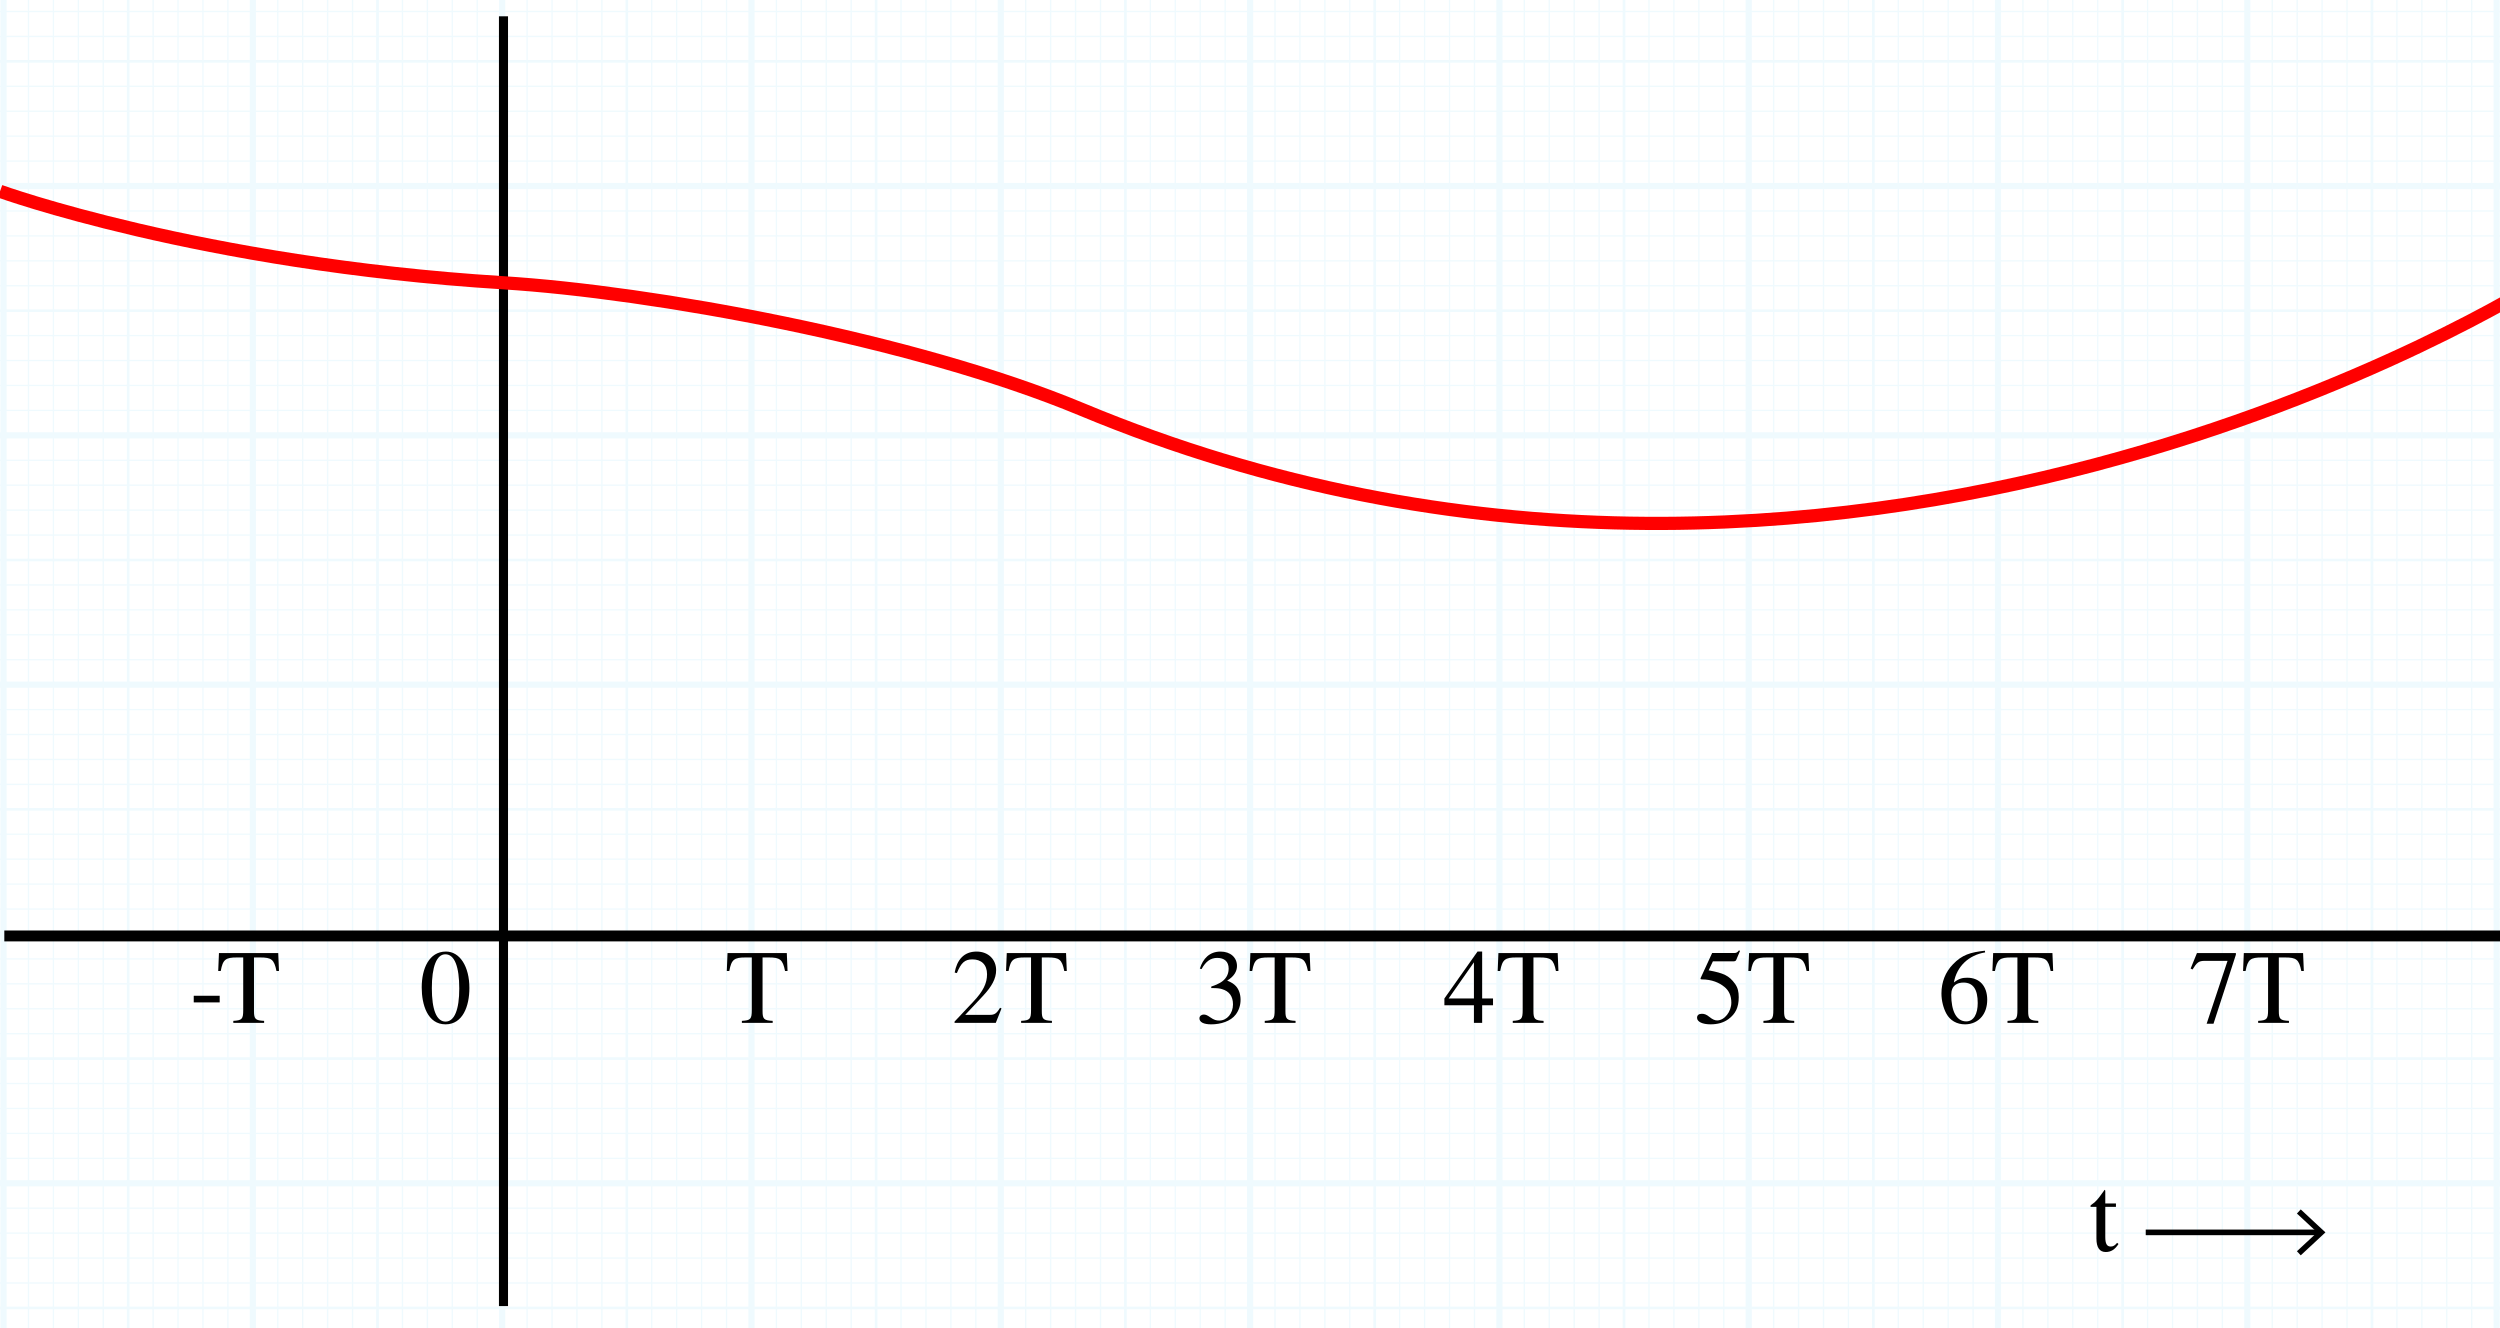 <?xml version="1.0" encoding="utf-8"?>
<!-- Generator: Adobe Illustrator 15.0.0, SVG Export Plug-In . SVG Version: 6.00 Build 0)  -->
<!DOCTYPE svg PUBLIC "-//W3C//DTD SVG 1.1//EN" "http://www.w3.org/Graphics/SVG/1.1/DTD/svg11.dtd">
<svg version="1.1" id="Layer_1" xmlns="http://www.w3.org/2000/svg" xmlns:xlink="http://www.w3.org/1999/xlink" x="0px" y="0px"
	 width="284.25px" height="151px" viewBox="0 0 284.25 151" enable-background="new 0 0 284.25 151" xml:space="preserve">
<g opacity="0.25">
	<defs>
		<rect id="SVGID_1_" x="-7" y="-10.75" opacity="0.25" width="301.75" height="170"/>
	</defs>
	<clipPath id="SVGID_2_">
		<use xlink:href="#SVGID_1_"  overflow="visible"/>
	</clipPath>
	<g opacity="0.25" clip-path="url(#SVGID_2_)">
		
			<line fill="none" stroke="#00ABEB" stroke-width="0.15" stroke-miterlimit="10" x1="-56.366" y1="588.081" x2="482.366" y2="588.081"/>
		
			<line fill="none" stroke="#00ABEB" stroke-width="0.15" stroke-miterlimit="10" x1="-56.366" y1="585.246" x2="482.366" y2="585.246"/>
		
			<line fill="none" stroke="#00ABEB" stroke-width="0.15" stroke-miterlimit="10" x1="-56.366" y1="582.411" x2="482.366" y2="582.411"/>
		
			<line fill="none" stroke="#00ABEB" stroke-width="0.15" stroke-miterlimit="10" x1="-56.366" y1="579.577" x2="482.366" y2="579.577"/>
		
			<line fill="none" stroke="#00ABEB" stroke-width="0.15" stroke-miterlimit="10" x1="-56.366" y1="576.742" x2="482.366" y2="576.742"/>
		
			<line fill="none" stroke="#00ABEB" stroke-width="0.15" stroke-miterlimit="10" x1="-56.366" y1="573.907" x2="482.366" y2="573.907"/>
		
			<line fill="none" stroke="#00ABEB" stroke-width="0.15" stroke-miterlimit="10" x1="-56.366" y1="571.073" x2="482.366" y2="571.073"/>
		
			<line fill="none" stroke="#00ABEB" stroke-width="0.15" stroke-miterlimit="10" x1="-56.366" y1="568.238" x2="482.366" y2="568.238"/>
		
			<line fill="none" stroke="#00ABEB" stroke-width="0.15" stroke-miterlimit="10" x1="-56.366" y1="565.404" x2="482.366" y2="565.404"/>
		
			<line fill="none" stroke="#00ABEB" stroke-width="0.15" stroke-miterlimit="10" x1="-56.366" y1="562.569" x2="482.366" y2="562.569"/>
		
			<line fill="none" stroke="#00ABEB" stroke-width="0.15" stroke-miterlimit="10" x1="-56.366" y1="559.734" x2="482.366" y2="559.734"/>
		
			<line fill="none" stroke="#00ABEB" stroke-width="0.15" stroke-miterlimit="10" x1="-56.366" y1="556.9" x2="482.366" y2="556.9"/>
		
			<line fill="none" stroke="#00ABEB" stroke-width="0.15" stroke-miterlimit="10" x1="-56.366" y1="554.065" x2="482.366" y2="554.065"/>
		
			<line fill="none" stroke="#00ABEB" stroke-width="0.15" stroke-miterlimit="10" x1="-56.366" y1="551.23" x2="482.366" y2="551.23"/>
		
			<line fill="none" stroke="#00ABEB" stroke-width="0.15" stroke-miterlimit="10" x1="-56.366" y1="548.396" x2="482.366" y2="548.396"/>
		
			<line fill="none" stroke="#00ABEB" stroke-width="0.15" stroke-miterlimit="10" x1="-56.366" y1="545.561" x2="482.366" y2="545.561"/>
		
			<line fill="none" stroke="#00ABEB" stroke-width="0.15" stroke-miterlimit="10" x1="-56.366" y1="542.726" x2="482.366" y2="542.726"/>
		
			<line fill="none" stroke="#00ABEB" stroke-width="0.15" stroke-miterlimit="10" x1="-56.366" y1="539.892" x2="482.366" y2="539.892"/>
		
			<line fill="none" stroke="#00ABEB" stroke-width="0.15" stroke-miterlimit="10" x1="-56.366" y1="537.057" x2="482.366" y2="537.057"/>
		
			<line fill="none" stroke="#00ABEB" stroke-width="0.15" stroke-miterlimit="10" x1="-56.366" y1="534.222" x2="482.366" y2="534.222"/>
		
			<line fill="none" stroke="#00ABEB" stroke-width="0.15" stroke-miterlimit="10" x1="-56.366" y1="531.388" x2="482.366" y2="531.388"/>
		
			<line fill="none" stroke="#00ABEB" stroke-width="0.15" stroke-miterlimit="10" x1="-56.366" y1="528.553" x2="482.366" y2="528.553"/>
		
			<line fill="none" stroke="#00ABEB" stroke-width="0.15" stroke-miterlimit="10" x1="-56.366" y1="525.719" x2="482.366" y2="525.719"/>
		
			<line fill="none" stroke="#00ABEB" stroke-width="0.15" stroke-miterlimit="10" x1="-56.366" y1="522.884" x2="482.366" y2="522.884"/>
		
			<line fill="none" stroke="#00ABEB" stroke-width="0.15" stroke-miterlimit="10" x1="-56.366" y1="520.049" x2="482.366" y2="520.049"/>
		
			<line fill="none" stroke="#00ABEB" stroke-width="0.15" stroke-miterlimit="10" x1="-56.366" y1="517.215" x2="482.366" y2="517.215"/>
		
			<line fill="none" stroke="#00ABEB" stroke-width="0.15" stroke-miterlimit="10" x1="-56.366" y1="514.38" x2="482.366" y2="514.38"/>
		
			<line fill="none" stroke="#00ABEB" stroke-width="0.15" stroke-miterlimit="10" x1="-56.366" y1="511.545" x2="482.366" y2="511.545"/>
		
			<line fill="none" stroke="#00ABEB" stroke-width="0.15" stroke-miterlimit="10" x1="-56.366" y1="508.711" x2="482.366" y2="508.711"/>
		
			<line fill="none" stroke="#00ABEB" stroke-width="0.15" stroke-miterlimit="10" x1="-56.366" y1="505.876" x2="482.366" y2="505.876"/>
		
			<line fill="none" stroke="#00ABEB" stroke-width="0.15" stroke-miterlimit="10" x1="-56.366" y1="503.041" x2="482.366" y2="503.041"/>
		
			<line fill="none" stroke="#00ABEB" stroke-width="0.15" stroke-miterlimit="10" x1="-56.366" y1="500.207" x2="482.366" y2="500.207"/>
		
			<line fill="none" stroke="#00ABEB" stroke-width="0.15" stroke-miterlimit="10" x1="-56.366" y1="497.372" x2="482.366" y2="497.372"/>
		
			<line fill="none" stroke="#00ABEB" stroke-width="0.15" stroke-miterlimit="10" x1="-56.366" y1="494.537" x2="482.366" y2="494.537"/>
		
			<line fill="none" stroke="#00ABEB" stroke-width="0.15" stroke-miterlimit="10" x1="-56.366" y1="491.703" x2="482.366" y2="491.703"/>
		
			<line fill="none" stroke="#00ABEB" stroke-width="0.15" stroke-miterlimit="10" x1="-56.366" y1="488.868" x2="482.366" y2="488.868"/>
		
			<line fill="none" stroke="#00ABEB" stroke-width="0.15" stroke-miterlimit="10" x1="-56.366" y1="486.033" x2="482.366" y2="486.033"/>
		
			<line fill="none" stroke="#00ABEB" stroke-width="0.15" stroke-miterlimit="10" x1="-56.366" y1="483.199" x2="482.366" y2="483.199"/>
		
			<line fill="none" stroke="#00ABEB" stroke-width="0.15" stroke-miterlimit="10" x1="-56.366" y1="480.364" x2="482.366" y2="480.364"/>
		
			<line fill="none" stroke="#00ABEB" stroke-width="0.15" stroke-miterlimit="10" x1="-56.366" y1="477.53" x2="482.366" y2="477.53"/>
		
			<line fill="none" stroke="#00ABEB" stroke-width="0.15" stroke-miterlimit="10" x1="-56.366" y1="474.695" x2="482.366" y2="474.695"/>
		
			<line fill="none" stroke="#00ABEB" stroke-width="0.15" stroke-miterlimit="10" x1="-56.366" y1="471.86" x2="482.366" y2="471.86"/>
		
			<line fill="none" stroke="#00ABEB" stroke-width="0.15" stroke-miterlimit="10" x1="-56.366" y1="469.026" x2="482.366" y2="469.026"/>
		
			<line fill="none" stroke="#00ABEB" stroke-width="0.15" stroke-miterlimit="10" x1="-56.366" y1="466.191" x2="482.366" y2="466.191"/>
		
			<line fill="none" stroke="#00ABEB" stroke-width="0.15" stroke-miterlimit="10" x1="-56.366" y1="463.356" x2="482.366" y2="463.356"/>
		
			<line fill="none" stroke="#00ABEB" stroke-width="0.15" stroke-miterlimit="10" x1="-56.366" y1="460.522" x2="482.366" y2="460.522"/>
		
			<line fill="none" stroke="#00ABEB" stroke-width="0.15" stroke-miterlimit="10" x1="-56.366" y1="457.687" x2="482.366" y2="457.687"/>
		
			<line fill="none" stroke="#00ABEB" stroke-width="0.15" stroke-miterlimit="10" x1="-56.366" y1="454.852" x2="482.366" y2="454.852"/>
		
			<line fill="none" stroke="#00ABEB" stroke-width="0.15" stroke-miterlimit="10" x1="-56.366" y1="452.018" x2="482.366" y2="452.018"/>
		
			<line fill="none" stroke="#00ABEB" stroke-width="0.15" stroke-miterlimit="10" x1="-56.366" y1="449.183" x2="482.366" y2="449.183"/>
		
			<line fill="none" stroke="#00ABEB" stroke-width="0.15" stroke-miterlimit="10" x1="-56.366" y1="446.348" x2="482.366" y2="446.348"/>
		
			<line fill="none" stroke="#00ABEB" stroke-width="0.15" stroke-miterlimit="10" x1="-56.366" y1="443.514" x2="482.366" y2="443.514"/>
		
			<line fill="none" stroke="#00ABEB" stroke-width="0.15" stroke-miterlimit="10" x1="-56.366" y1="440.679" x2="482.366" y2="440.679"/>
		
			<line fill="none" stroke="#00ABEB" stroke-width="0.15" stroke-miterlimit="10" x1="-56.366" y1="437.844" x2="482.366" y2="437.844"/>
		
			<line fill="none" stroke="#00ABEB" stroke-width="0.15" stroke-miterlimit="10" x1="-56.366" y1="435.01" x2="482.366" y2="435.01"/>
		
			<line fill="none" stroke="#00ABEB" stroke-width="0.15" stroke-miterlimit="10" x1="-56.366" y1="432.175" x2="482.366" y2="432.175"/>
		
			<line fill="none" stroke="#00ABEB" stroke-width="0.15" stroke-miterlimit="10" x1="-56.366" y1="429.341" x2="482.366" y2="429.341"/>
		
			<line fill="none" stroke="#00ABEB" stroke-width="0.15" stroke-miterlimit="10" x1="-56.366" y1="426.506" x2="482.366" y2="426.506"/>
		
			<line fill="none" stroke="#00ABEB" stroke-width="0.15" stroke-miterlimit="10" x1="-56.366" y1="423.671" x2="482.366" y2="423.671"/>
		
			<line fill="none" stroke="#00ABEB" stroke-width="0.15" stroke-miterlimit="10" x1="-56.366" y1="420.837" x2="482.366" y2="420.837"/>
		
			<line fill="none" stroke="#00ABEB" stroke-width="0.15" stroke-miterlimit="10" x1="-56.366" y1="418.002" x2="482.366" y2="418.002"/>
		
			<line fill="none" stroke="#00ABEB" stroke-width="0.15" stroke-miterlimit="10" x1="-56.366" y1="415.167" x2="482.366" y2="415.167"/>
		
			<line fill="none" stroke="#00ABEB" stroke-width="0.15" stroke-miterlimit="10" x1="-56.366" y1="412.333" x2="482.366" y2="412.333"/>
		
			<line fill="none" stroke="#00ABEB" stroke-width="0.15" stroke-miterlimit="10" x1="-56.366" y1="409.498" x2="482.366" y2="409.498"/>
		
			<line fill="none" stroke="#00ABEB" stroke-width="0.15" stroke-miterlimit="10" x1="-56.366" y1="406.663" x2="482.366" y2="406.663"/>
		
			<line fill="none" stroke="#00ABEB" stroke-width="0.15" stroke-miterlimit="10" x1="-56.366" y1="403.829" x2="482.366" y2="403.829"/>
		
			<line fill="none" stroke="#00ABEB" stroke-width="0.15" stroke-miterlimit="10" x1="-56.366" y1="400.994" x2="482.366" y2="400.994"/>
		
			<line fill="none" stroke="#00ABEB" stroke-width="0.15" stroke-miterlimit="10" x1="-56.366" y1="398.159" x2="482.366" y2="398.159"/>
		
			<line fill="none" stroke="#00ABEB" stroke-width="0.15" stroke-miterlimit="10" x1="-56.366" y1="395.325" x2="482.366" y2="395.325"/>
		
			<line fill="none" stroke="#00ABEB" stroke-width="0.15" stroke-miterlimit="10" x1="-56.366" y1="392.49" x2="482.366" y2="392.49"/>
		
			<line fill="none" stroke="#00ABEB" stroke-width="0.15" stroke-miterlimit="10" x1="-56.366" y1="389.656" x2="482.366" y2="389.656"/>
		
			<line fill="none" stroke="#00ABEB" stroke-width="0.15" stroke-miterlimit="10" x1="-56.366" y1="386.821" x2="482.366" y2="386.821"/>
		
			<line fill="none" stroke="#00ABEB" stroke-width="0.15" stroke-miterlimit="10" x1="-56.366" y1="383.986" x2="482.366" y2="383.986"/>
		
			<line fill="none" stroke="#00ABEB" stroke-width="0.15" stroke-miterlimit="10" x1="-56.366" y1="381.152" x2="482.366" y2="381.152"/>
		
			<line fill="none" stroke="#00ABEB" stroke-width="0.15" stroke-miterlimit="10" x1="-56.366" y1="378.317" x2="482.366" y2="378.317"/>
		
			<line fill="none" stroke="#00ABEB" stroke-width="0.15" stroke-miterlimit="10" x1="-56.366" y1="375.482" x2="482.366" y2="375.482"/>
		
			<line fill="none" stroke="#00ABEB" stroke-width="0.15" stroke-miterlimit="10" x1="-56.366" y1="372.648" x2="482.366" y2="372.648"/>
		
			<line fill="none" stroke="#00ABEB" stroke-width="0.15" stroke-miterlimit="10" x1="-56.366" y1="369.813" x2="482.366" y2="369.813"/>
		
			<line fill="none" stroke="#00ABEB" stroke-width="0.15" stroke-miterlimit="10" x1="-56.366" y1="366.978" x2="482.366" y2="366.978"/>
		
			<line fill="none" stroke="#00ABEB" stroke-width="0.15" stroke-miterlimit="10" x1="-56.366" y1="364.144" x2="482.366" y2="364.144"/>
		
			<line fill="none" stroke="#00ABEB" stroke-width="0.15" stroke-miterlimit="10" x1="-56.366" y1="361.309" x2="482.366" y2="361.309"/>
		
			<line fill="none" stroke="#00ABEB" stroke-width="0.15" stroke-miterlimit="10" x1="-56.366" y1="358.474" x2="482.366" y2="358.474"/>
		
			<line fill="none" stroke="#00ABEB" stroke-width="0.15" stroke-miterlimit="10" x1="-56.366" y1="355.64" x2="482.366" y2="355.64"/>
		
			<line fill="none" stroke="#00ABEB" stroke-width="0.15" stroke-miterlimit="10" x1="-56.366" y1="352.805" x2="482.366" y2="352.805"/>
		
			<line fill="none" stroke="#00ABEB" stroke-width="0.15" stroke-miterlimit="10" x1="-56.366" y1="349.97" x2="482.366" y2="349.97"/>
		
			<line fill="none" stroke="#00ABEB" stroke-width="0.15" stroke-miterlimit="10" x1="-56.366" y1="347.136" x2="482.366" y2="347.136"/>
		
			<line fill="none" stroke="#00ABEB" stroke-width="0.15" stroke-miterlimit="10" x1="-56.366" y1="344.301" x2="482.366" y2="344.301"/>
		
			<line fill="none" stroke="#00ABEB" stroke-width="0.15" stroke-miterlimit="10" x1="-56.366" y1="341.467" x2="482.366" y2="341.467"/>
		
			<line fill="none" stroke="#00ABEB" stroke-width="0.15" stroke-miterlimit="10" x1="-56.366" y1="338.632" x2="482.366" y2="338.632"/>
		
			<line fill="none" stroke="#00ABEB" stroke-width="0.15" stroke-miterlimit="10" x1="-56.366" y1="335.797" x2="482.366" y2="335.797"/>
		
			<line fill="none" stroke="#00ABEB" stroke-width="0.15" stroke-miterlimit="10" x1="-56.366" y1="332.963" x2="482.366" y2="332.963"/>
		
			<line fill="none" stroke="#00ABEB" stroke-width="0.15" stroke-miterlimit="10" x1="-56.366" y1="330.128" x2="482.366" y2="330.128"/>
		
			<line fill="none" stroke="#00ABEB" stroke-width="0.15" stroke-miterlimit="10" x1="-56.366" y1="327.293" x2="482.366" y2="327.293"/>
		
			<line fill="none" stroke="#00ABEB" stroke-width="0.15" stroke-miterlimit="10" x1="-56.366" y1="324.459" x2="482.366" y2="324.459"/>
		
			<line fill="none" stroke="#00ABEB" stroke-width="0.15" stroke-miterlimit="10" x1="-56.366" y1="321.624" x2="482.366" y2="321.624"/>
		
			<line fill="none" stroke="#00ABEB" stroke-width="0.15" stroke-miterlimit="10" x1="-56.366" y1="318.789" x2="482.366" y2="318.789"/>
		
			<line fill="none" stroke="#00ABEB" stroke-width="0.15" stroke-miterlimit="10" x1="-56.366" y1="315.955" x2="482.366" y2="315.955"/>
		
			<line fill="none" stroke="#00ABEB" stroke-width="0.15" stroke-miterlimit="10" x1="-56.366" y1="313.12" x2="482.366" y2="313.12"/>
		
			<line fill="none" stroke="#00ABEB" stroke-width="0.15" stroke-miterlimit="10" x1="-56.366" y1="310.285" x2="482.366" y2="310.285"/>
		
			<line fill="none" stroke="#00ABEB" stroke-width="0.15" stroke-miterlimit="10" x1="-56.366" y1="307.451" x2="482.366" y2="307.451"/>
		
			<line fill="none" stroke="#00ABEB" stroke-width="0.15" stroke-miterlimit="10" x1="-56.366" y1="304.616" x2="482.366" y2="304.616"/>
		
			<line fill="none" stroke="#00ABEB" stroke-width="0.15" stroke-miterlimit="10" x1="-56.366" y1="301.781" x2="482.366" y2="301.781"/>
		
			<line fill="none" stroke="#00ABEB" stroke-width="0.15" stroke-miterlimit="10" x1="-56.366" y1="298.947" x2="482.366" y2="298.947"/>
		
			<line fill="none" stroke="#00ABEB" stroke-width="0.15" stroke-miterlimit="10" x1="-56.366" y1="296.112" x2="482.366" y2="296.112"/>
		
			<line fill="none" stroke="#00ABEB" stroke-width="0.15" stroke-miterlimit="10" x1="-56.366" y1="293.278" x2="482.366" y2="293.278"/>
		
			<line fill="none" stroke="#00ABEB" stroke-width="0.15" stroke-miterlimit="10" x1="-56.366" y1="290.443" x2="482.366" y2="290.443"/>
		
			<line fill="none" stroke="#00ABEB" stroke-width="0.15" stroke-miterlimit="10" x1="-56.366" y1="287.608" x2="482.366" y2="287.608"/>
		
			<line fill="none" stroke="#00ABEB" stroke-width="0.15" stroke-miterlimit="10" x1="-56.366" y1="284.774" x2="482.366" y2="284.774"/>
		
			<line fill="none" stroke="#00ABEB" stroke-width="0.15" stroke-miterlimit="10" x1="-56.366" y1="281.939" x2="482.366" y2="281.939"/>
		
			<line fill="none" stroke="#00ABEB" stroke-width="0.15" stroke-miterlimit="10" x1="-56.366" y1="279.104" x2="482.366" y2="279.104"/>
		
			<line fill="none" stroke="#00ABEB" stroke-width="0.15" stroke-miterlimit="10" x1="-56.366" y1="276.27" x2="482.366" y2="276.27"/>
		
			<line fill="none" stroke="#00ABEB" stroke-width="0.15" stroke-miterlimit="10" x1="-56.366" y1="273.435" x2="482.366" y2="273.435"/>
		
			<line fill="none" stroke="#00ABEB" stroke-width="0.15" stroke-miterlimit="10" x1="-56.366" y1="270.6" x2="482.366" y2="270.6"/>
		
			<line fill="none" stroke="#00ABEB" stroke-width="0.15" stroke-miterlimit="10" x1="-56.366" y1="267.766" x2="482.366" y2="267.766"/>
		
			<line fill="none" stroke="#00ABEB" stroke-width="0.15" stroke-miterlimit="10" x1="-56.366" y1="264.931" x2="482.366" y2="264.931"/>
		
			<line fill="none" stroke="#00ABEB" stroke-width="0.15" stroke-miterlimit="10" x1="-56.366" y1="262.096" x2="482.366" y2="262.096"/>
		
			<line fill="none" stroke="#00ABEB" stroke-width="0.15" stroke-miterlimit="10" x1="-56.366" y1="259.262" x2="482.366" y2="259.262"/>
		
			<line fill="none" stroke="#00ABEB" stroke-width="0.15" stroke-miterlimit="10" x1="-56.366" y1="256.427" x2="482.366" y2="256.427"/>
		
			<line fill="none" stroke="#00ABEB" stroke-width="0.15" stroke-miterlimit="10" x1="-56.366" y1="253.593" x2="482.366" y2="253.593"/>
		
			<line fill="none" stroke="#00ABEB" stroke-width="0.15" stroke-miterlimit="10" x1="-56.366" y1="250.758" x2="482.366" y2="250.758"/>
		
			<line fill="none" stroke="#00ABEB" stroke-width="0.15" stroke-miterlimit="10" x1="-56.366" y1="247.923" x2="482.366" y2="247.923"/>
		
			<line fill="none" stroke="#00ABEB" stroke-width="0.15" stroke-miterlimit="10" x1="-56.366" y1="245.089" x2="482.366" y2="245.089"/>
		
			<line fill="none" stroke="#00ABEB" stroke-width="0.15" stroke-miterlimit="10" x1="-56.366" y1="242.254" x2="482.366" y2="242.254"/>
		
			<line fill="none" stroke="#00ABEB" stroke-width="0.15" stroke-miterlimit="10" x1="-56.366" y1="239.419" x2="482.366" y2="239.419"/>
		
			<line fill="none" stroke="#00ABEB" stroke-width="0.15" stroke-miterlimit="10" x1="-56.366" y1="236.585" x2="482.366" y2="236.585"/>
		
			<line fill="none" stroke="#00ABEB" stroke-width="0.15" stroke-miterlimit="10" x1="-56.366" y1="233.75" x2="482.366" y2="233.75"/>
		
			<line fill="none" stroke="#00ABEB" stroke-width="0.15" stroke-miterlimit="10" x1="-56.366" y1="230.915" x2="482.366" y2="230.915"/>
		
			<line fill="none" stroke="#00ABEB" stroke-width="0.15" stroke-miterlimit="10" x1="-56.366" y1="228.081" x2="482.366" y2="228.081"/>
		
			<line fill="none" stroke="#00ABEB" stroke-width="0.15" stroke-miterlimit="10" x1="-56.366" y1="225.246" x2="482.366" y2="225.246"/>
		
			<line fill="none" stroke="#00ABEB" stroke-width="0.15" stroke-miterlimit="10" x1="-56.366" y1="222.411" x2="482.366" y2="222.411"/>
		
			<line fill="none" stroke="#00ABEB" stroke-width="0.15" stroke-miterlimit="10" x1="-56.366" y1="219.577" x2="482.366" y2="219.577"/>
		
			<line fill="none" stroke="#00ABEB" stroke-width="0.15" stroke-miterlimit="10" x1="-56.366" y1="216.742" x2="482.366" y2="216.742"/>
		
			<line fill="none" stroke="#00ABEB" stroke-width="0.15" stroke-miterlimit="10" x1="-56.366" y1="213.907" x2="482.366" y2="213.907"/>
		
			<line fill="none" stroke="#00ABEB" stroke-width="0.15" stroke-miterlimit="10" x1="-56.366" y1="211.073" x2="482.366" y2="211.073"/>
		
			<line fill="none" stroke="#00ABEB" stroke-width="0.15" stroke-miterlimit="10" x1="-56.366" y1="208.238" x2="482.366" y2="208.238"/>
		
			<line fill="none" stroke="#00ABEB" stroke-width="0.15" stroke-miterlimit="10" x1="-56.366" y1="205.404" x2="482.366" y2="205.404"/>
		
			<line fill="none" stroke="#00ABEB" stroke-width="0.15" stroke-miterlimit="10" x1="-56.366" y1="202.569" x2="482.366" y2="202.569"/>
		
			<line fill="none" stroke="#00ABEB" stroke-width="0.15" stroke-miterlimit="10" x1="-56.366" y1="199.734" x2="482.366" y2="199.734"/>
		
			<line fill="none" stroke="#00ABEB" stroke-width="0.15" stroke-miterlimit="10" x1="-56.366" y1="196.9" x2="482.366" y2="196.9"/>
		
			<line fill="none" stroke="#00ABEB" stroke-width="0.15" stroke-miterlimit="10" x1="-56.366" y1="194.065" x2="482.366" y2="194.065"/>
		
			<line fill="none" stroke="#00ABEB" stroke-width="0.15" stroke-miterlimit="10" x1="-56.366" y1="191.23" x2="482.366" y2="191.23"/>
		
			<line fill="none" stroke="#00ABEB" stroke-width="0.15" stroke-miterlimit="10" x1="-56.366" y1="188.396" x2="482.366" y2="188.396"/>
		
			<line fill="none" stroke="#00ABEB" stroke-width="0.15" stroke-miterlimit="10" x1="-56.366" y1="185.561" x2="482.366" y2="185.561"/>
		
			<line fill="none" stroke="#00ABEB" stroke-width="0.15" stroke-miterlimit="10" x1="-56.366" y1="182.726" x2="482.366" y2="182.726"/>
		
			<line fill="none" stroke="#00ABEB" stroke-width="0.15" stroke-miterlimit="10" x1="-56.366" y1="179.892" x2="482.366" y2="179.892"/>
		
			<line fill="none" stroke="#00ABEB" stroke-width="0.15" stroke-miterlimit="10" x1="-56.366" y1="177.057" x2="482.366" y2="177.057"/>
		
			<line fill="none" stroke="#00ABEB" stroke-width="0.15" stroke-miterlimit="10" x1="-56.366" y1="174.222" x2="482.366" y2="174.222"/>
		
			<line fill="none" stroke="#00ABEB" stroke-width="0.15" stroke-miterlimit="10" x1="-56.366" y1="171.388" x2="482.366" y2="171.388"/>
		
			<line fill="none" stroke="#00ABEB" stroke-width="0.15" stroke-miterlimit="10" x1="-56.366" y1="168.553" x2="482.366" y2="168.553"/>
		
			<line fill="none" stroke="#00ABEB" stroke-width="0.15" stroke-miterlimit="10" x1="-56.366" y1="165.719" x2="482.366" y2="165.719"/>
		
			<line fill="none" stroke="#00ABEB" stroke-width="0.15" stroke-miterlimit="10" x1="-56.366" y1="162.884" x2="482.366" y2="162.884"/>
		
			<line fill="none" stroke="#00ABEB" stroke-width="0.15" stroke-miterlimit="10" x1="-56.366" y1="160.049" x2="482.366" y2="160.049"/>
		
			<line fill="none" stroke="#00ABEB" stroke-width="0.15" stroke-miterlimit="10" x1="-56.366" y1="157.215" x2="482.366" y2="157.215"/>
		
			<line fill="none" stroke="#00ABEB" stroke-width="0.15" stroke-miterlimit="10" x1="-56.366" y1="154.38" x2="482.366" y2="154.38"/>
		
			<line fill="none" stroke="#00ABEB" stroke-width="0.15" stroke-miterlimit="10" x1="-56.366" y1="151.545" x2="482.366" y2="151.545"/>
		
			<line fill="none" stroke="#00ABEB" stroke-width="0.15" stroke-miterlimit="10" x1="-56.366" y1="148.711" x2="482.366" y2="148.711"/>
		
			<line fill="none" stroke="#00ABEB" stroke-width="0.15" stroke-miterlimit="10" x1="-56.366" y1="145.876" x2="482.366" y2="145.876"/>
		
			<line fill="none" stroke="#00ABEB" stroke-width="0.15" stroke-miterlimit="10" x1="-56.366" y1="143.041" x2="482.366" y2="143.041"/>
		
			<line fill="none" stroke="#00ABEB" stroke-width="0.15" stroke-miterlimit="10" x1="-56.366" y1="140.207" x2="482.366" y2="140.207"/>
		
			<line fill="none" stroke="#00ABEB" stroke-width="0.15" stroke-miterlimit="10" x1="-56.366" y1="137.372" x2="482.366" y2="137.372"/>
		
			<line fill="none" stroke="#00ABEB" stroke-width="0.15" stroke-miterlimit="10" x1="-56.366" y1="134.537" x2="482.366" y2="134.537"/>
		
			<line fill="none" stroke="#00ABEB" stroke-width="0.15" stroke-miterlimit="10" x1="-56.366" y1="131.703" x2="482.366" y2="131.703"/>
		
			<line fill="none" stroke="#00ABEB" stroke-width="0.15" stroke-miterlimit="10" x1="-56.366" y1="128.868" x2="482.366" y2="128.868"/>
		
			<line fill="none" stroke="#00ABEB" stroke-width="0.15" stroke-miterlimit="10" x1="-56.366" y1="126.033" x2="482.366" y2="126.033"/>
		
			<line fill="none" stroke="#00ABEB" stroke-width="0.15" stroke-miterlimit="10" x1="-56.366" y1="123.199" x2="482.366" y2="123.199"/>
		
			<line fill="none" stroke="#00ABEB" stroke-width="0.15" stroke-miterlimit="10" x1="-56.366" y1="120.364" x2="482.366" y2="120.364"/>
		
			<line fill="none" stroke="#00ABEB" stroke-width="0.15" stroke-miterlimit="10" x1="-56.366" y1="117.53" x2="482.366" y2="117.53"/>
		
			<line fill="none" stroke="#00ABEB" stroke-width="0.15" stroke-miterlimit="10" x1="-56.366" y1="114.695" x2="482.366" y2="114.695"/>
		
			<line fill="none" stroke="#00ABEB" stroke-width="0.15" stroke-miterlimit="10" x1="-56.366" y1="111.86" x2="482.366" y2="111.86"/>
		
			<line fill="none" stroke="#00ABEB" stroke-width="0.15" stroke-miterlimit="10" x1="-56.366" y1="109.026" x2="482.366" y2="109.026"/>
		
			<line fill="none" stroke="#00ABEB" stroke-width="0.15" stroke-miterlimit="10" x1="-56.366" y1="106.191" x2="482.366" y2="106.191"/>
		
			<line fill="none" stroke="#00ABEB" stroke-width="0.15" stroke-miterlimit="10" x1="-56.366" y1="103.356" x2="482.366" y2="103.356"/>
		
			<line fill="none" stroke="#00ABEB" stroke-width="0.15" stroke-miterlimit="10" x1="-56.366" y1="100.522" x2="482.366" y2="100.522"/>
		
			<line fill="none" stroke="#00ABEB" stroke-width="0.15" stroke-miterlimit="10" x1="-56.366" y1="97.687" x2="482.366" y2="97.687"/>
		
			<line fill="none" stroke="#00ABEB" stroke-width="0.15" stroke-miterlimit="10" x1="-56.366" y1="94.852" x2="482.366" y2="94.852"/>
		
			<line fill="none" stroke="#00ABEB" stroke-width="0.15" stroke-miterlimit="10" x1="-56.366" y1="92.018" x2="482.366" y2="92.018"/>
		
			<line fill="none" stroke="#00ABEB" stroke-width="0.15" stroke-miterlimit="10" x1="-56.366" y1="89.183" x2="482.366" y2="89.183"/>
		
			<line fill="none" stroke="#00ABEB" stroke-width="0.15" stroke-miterlimit="10" x1="-56.366" y1="86.348" x2="482.366" y2="86.348"/>
		
			<line fill="none" stroke="#00ABEB" stroke-width="0.15" stroke-miterlimit="10" x1="-56.366" y1="83.514" x2="482.366" y2="83.514"/>
		
			<line fill="none" stroke="#00ABEB" stroke-width="0.15" stroke-miterlimit="10" x1="-56.366" y1="80.679" x2="482.366" y2="80.679"/>
		
			<line fill="none" stroke="#00ABEB" stroke-width="0.15" stroke-miterlimit="10" x1="-56.366" y1="77.844" x2="482.366" y2="77.844"/>
		
			<line fill="none" stroke="#00ABEB" stroke-width="0.15" stroke-miterlimit="10" x1="-56.366" y1="75.01" x2="482.366" y2="75.01"/>
		
			<line fill="none" stroke="#00ABEB" stroke-width="0.15" stroke-miterlimit="10" x1="-56.366" y1="72.175" x2="482.366" y2="72.175"/>
		
			<line fill="none" stroke="#00ABEB" stroke-width="0.15" stroke-miterlimit="10" x1="-56.366" y1="69.341" x2="482.366" y2="69.341"/>
		
			<line fill="none" stroke="#00ABEB" stroke-width="0.15" stroke-miterlimit="10" x1="-56.366" y1="66.506" x2="482.366" y2="66.506"/>
		
			<line fill="none" stroke="#00ABEB" stroke-width="0.15" stroke-miterlimit="10" x1="-56.366" y1="63.671" x2="482.366" y2="63.671"/>
		
			<line fill="none" stroke="#00ABEB" stroke-width="0.15" stroke-miterlimit="10" x1="-56.366" y1="60.837" x2="482.366" y2="60.837"/>
		
			<line fill="none" stroke="#00ABEB" stroke-width="0.15" stroke-miterlimit="10" x1="-56.366" y1="58.002" x2="482.366" y2="58.002"/>
		
			<line fill="none" stroke="#00ABEB" stroke-width="0.15" stroke-miterlimit="10" x1="-56.366" y1="55.167" x2="482.366" y2="55.167"/>
		
			<line fill="none" stroke="#00ABEB" stroke-width="0.15" stroke-miterlimit="10" x1="-56.366" y1="52.333" x2="482.366" y2="52.333"/>
		
			<line fill="none" stroke="#00ABEB" stroke-width="0.15" stroke-miterlimit="10" x1="-56.366" y1="49.498" x2="482.366" y2="49.498"/>
		
			<line fill="none" stroke="#00ABEB" stroke-width="0.15" stroke-miterlimit="10" x1="-56.366" y1="46.663" x2="482.366" y2="46.663"/>
		
			<line fill="none" stroke="#00ABEB" stroke-width="0.15" stroke-miterlimit="10" x1="-56.366" y1="43.829" x2="482.366" y2="43.829"/>
		
			<line fill="none" stroke="#00ABEB" stroke-width="0.15" stroke-miterlimit="10" x1="-56.366" y1="40.994" x2="482.366" y2="40.994"/>
		
			<line fill="none" stroke="#00ABEB" stroke-width="0.15" stroke-miterlimit="10" x1="-56.366" y1="38.159" x2="482.366" y2="38.159"/>
		
			<line fill="none" stroke="#00ABEB" stroke-width="0.15" stroke-miterlimit="10" x1="-56.366" y1="35.325" x2="482.366" y2="35.325"/>
		
			<line fill="none" stroke="#00ABEB" stroke-width="0.15" stroke-miterlimit="10" x1="-56.366" y1="32.49" x2="482.366" y2="32.49"/>
		
			<line fill="none" stroke="#00ABEB" stroke-width="0.15" stroke-miterlimit="10" x1="-56.366" y1="29.656" x2="482.366" y2="29.656"/>
		
			<line fill="none" stroke="#00ABEB" stroke-width="0.15" stroke-miterlimit="10" x1="-56.366" y1="26.821" x2="482.366" y2="26.821"/>
		
			<line fill="none" stroke="#00ABEB" stroke-width="0.15" stroke-miterlimit="10" x1="-56.366" y1="23.986" x2="482.366" y2="23.986"/>
		
			<line fill="none" stroke="#00ABEB" stroke-width="0.15" stroke-miterlimit="10" x1="-56.366" y1="21.152" x2="482.366" y2="21.152"/>
		
			<line fill="none" stroke="#00ABEB" stroke-width="0.15" stroke-miterlimit="10" x1="-56.366" y1="18.317" x2="482.366" y2="18.317"/>
		
			<line fill="none" stroke="#00ABEB" stroke-width="0.15" stroke-miterlimit="10" x1="-56.366" y1="15.482" x2="482.366" y2="15.482"/>
		
			<line fill="none" stroke="#00ABEB" stroke-width="0.15" stroke-miterlimit="10" x1="-56.366" y1="12.648" x2="482.366" y2="12.648"/>
		
			<line fill="none" stroke="#00ABEB" stroke-width="0.15" stroke-miterlimit="10" x1="-56.366" y1="9.813" x2="482.366" y2="9.813"/>
		
			<line fill="none" stroke="#00ABEB" stroke-width="0.15" stroke-miterlimit="10" x1="-56.366" y1="6.978" x2="482.366" y2="6.978"/>
		
			<line fill="none" stroke="#00ABEB" stroke-width="0.15" stroke-miterlimit="10" x1="-56.366" y1="4.144" x2="482.366" y2="4.144"/>
		
			<line fill="none" stroke="#00ABEB" stroke-width="0.15" stroke-miterlimit="10" x1="-56.366" y1="1.309" x2="482.366" y2="1.309"/>
		
			<line fill="none" stroke="#00ABEB" stroke-width="0.15" stroke-miterlimit="10" x1="-56.366" y1="-1.526" x2="482.366" y2="-1.526"/>
		
			<line fill="none" stroke="#00ABEB" stroke-width="0.15" stroke-miterlimit="10" x1="-56.366" y1="-4.36" x2="482.366" y2="-4.36"/>
		
			<line fill="none" stroke="#00ABEB" stroke-width="0.15" stroke-miterlimit="10" x1="-56.366" y1="-7.195" x2="482.366" y2="-7.195"/>
		
			<line fill="none" stroke="#00ABEB" stroke-width="0.15" stroke-miterlimit="10" x1="-56.366" y1="-10.03" x2="482.366" y2="-10.03"/>
		
			<line fill="none" stroke="#00ABEB" stroke-width="0.15" stroke-miterlimit="10" x1="-56.366" y1="-12.864" x2="482.366" y2="-12.864"/>
		
			<line fill="none" stroke="#00ABEB" stroke-width="0.15" stroke-miterlimit="10" x1="-56.366" y1="-15.699" x2="482.366" y2="-15.699"/>
		
			<line fill="none" stroke="#00ABEB" stroke-width="0.15" stroke-miterlimit="10" x1="-56.366" y1="-18.533" x2="482.366" y2="-18.533"/>
		
			<line fill="none" stroke="#00ABEB" stroke-width="0.15" stroke-miterlimit="10" x1="-56.366" y1="-21.368" x2="482.366" y2="-21.368"/>
		
			<line fill="none" stroke="#00ABEB" stroke-width="0.15" stroke-miterlimit="10" x1="-56.366" y1="-24.203" x2="482.366" y2="-24.203"/>
		
			<line fill="none" stroke="#00ABEB" stroke-width="0.15" stroke-miterlimit="10" x1="-56.366" y1="-27.037" x2="482.366" y2="-27.037"/>
		
			<line fill="none" stroke="#00ABEB" stroke-width="0.15" stroke-miterlimit="10" x1="-56.366" y1="-29.872" x2="482.366" y2="-29.872"/>
		
			<line fill="none" stroke="#00ABEB" stroke-width="0.15" stroke-miterlimit="10" x1="-56.366" y1="-32.707" x2="482.366" y2="-32.707"/>
		
			<line fill="none" stroke="#00ABEB" stroke-width="0.15" stroke-miterlimit="10" x1="-56.366" y1="-35.541" x2="482.366" y2="-35.541"/>
		
			<line fill="none" stroke="#00ABEB" stroke-width="0.15" stroke-miterlimit="10" x1="-56.366" y1="-38.376" x2="482.366" y2="-38.376"/>
		
			<line fill="none" stroke="#00ABEB" stroke-width="0.15" stroke-miterlimit="10" x1="-56.366" y1="-41.211" x2="482.366" y2="-41.211"/>
		
			<line fill="none" stroke="#00ABEB" stroke-width="0.15" stroke-miterlimit="10" x1="-56.366" y1="-44.045" x2="482.366" y2="-44.045"/>
		
			<line fill="none" stroke="#00ABEB" stroke-width="0.15" stroke-miterlimit="10" x1="-56.366" y1="-46.88" x2="482.366" y2="-46.88"/>
		
			<line fill="none" stroke="#00ABEB" stroke-width="0.15" stroke-miterlimit="10" x1="-56.366" y1="-49.715" x2="482.366" y2="-49.715"/>
		
			<line fill="none" stroke="#00ABEB" stroke-width="0.15" stroke-miterlimit="10" x1="-56.366" y1="-52.549" x2="482.366" y2="-52.549"/>
		
			<line fill="none" stroke="#00ABEB" stroke-width="0.15" stroke-miterlimit="10" x1="-56.366" y1="-55.384" x2="482.366" y2="-55.384"/>
		
			<line fill="none" stroke="#00ABEB" stroke-width="0.15" stroke-miterlimit="10" x1="-56.366" y1="-58.219" x2="482.366" y2="-58.219"/>
		
			<line fill="none" stroke="#00ABEB" stroke-width="0.15" stroke-miterlimit="10" x1="-56.366" y1="-61.053" x2="482.366" y2="-61.053"/>
		
			<line fill="none" stroke="#00ABEB" stroke-width="0.15" stroke-miterlimit="10" x1="-56.366" y1="-63.888" x2="482.366" y2="-63.888"/>
		
			<line fill="none" stroke="#00ABEB" stroke-width="0.15" stroke-miterlimit="10" x1="-56.366" y1="-66.722" x2="482.366" y2="-66.722"/>
		
			<line fill="none" stroke="#00ABEB" stroke-width="0.15" stroke-miterlimit="10" x1="-56.366" y1="-69.557" x2="482.366" y2="-69.557"/>
		
			<line fill="none" stroke="#00ABEB" stroke-width="0.15" stroke-miterlimit="10" x1="-56.366" y1="-72.392" x2="482.366" y2="-72.392"/>
		
			<line fill="none" stroke="#00ABEB" stroke-width="0.15" stroke-miterlimit="10" x1="-56.366" y1="-75.226" x2="482.366" y2="-75.226"/>
		
			<line fill="none" stroke="#00ABEB" stroke-width="0.15" stroke-miterlimit="10" x1="-56.366" y1="-78.061" x2="482.366" y2="-78.061"/>
		
			<line fill="none" stroke="#00ABEB" stroke-width="0.15" stroke-miterlimit="10" x1="-56.366" y1="-80.896" x2="482.366" y2="-80.896"/>
		
			<line fill="none" stroke="#00ABEB" stroke-width="0.15" stroke-miterlimit="10" x1="-56.366" y1="-83.73" x2="482.366" y2="-83.73"/>
		
			<line fill="none" stroke="#00ABEB" stroke-width="0.15" stroke-miterlimit="10" x1="-56.366" y1="-86.565" x2="482.366" y2="-86.565"/>
		
			<line fill="none" stroke="#00ABEB" stroke-width="0.15" stroke-miterlimit="10" x1="-56.366" y1="-89.4" x2="482.366" y2="-89.4"/>
		
			<line fill="none" stroke="#00ABEB" stroke-width="0.15" stroke-miterlimit="10" x1="-56.366" y1="-92.234" x2="482.366" y2="-92.234"/>
		
			<line fill="none" stroke="#00ABEB" stroke-width="0.15" stroke-miterlimit="10" x1="-56.366" y1="-95.069" x2="482.366" y2="-95.069"/>
		
			<line fill="none" stroke="#00ABEB" stroke-width="0.15" stroke-miterlimit="10" x1="-56.366" y1="-97.904" x2="482.366" y2="-97.904"/>
		
			<line fill="none" stroke="#00ABEB" stroke-width="0.15" stroke-miterlimit="10" x1="-56.366" y1="-100.738" x2="482.366" y2="-100.738"/>
		
			<line fill="none" stroke="#00ABEB" stroke-width="0.15" stroke-miterlimit="10" x1="-56.366" y1="-103.573" x2="482.366" y2="-103.573"/>
		
			<line fill="none" stroke="#00ABEB" stroke-width="0.15" stroke-miterlimit="10" x1="-56.366" y1="-106.407" x2="482.366" y2="-106.407"/>
		
			<line fill="none" stroke="#00ABEB" stroke-width="0.15" stroke-miterlimit="10" x1="-56.366" y1="-109.242" x2="482.366" y2="-109.242"/>
		
			<line fill="none" stroke="#00ABEB" stroke-width="0.15" stroke-miterlimit="10" x1="-56.366" y1="-112.077" x2="482.366" y2="-112.077"/>
		
			<line fill="none" stroke="#00ABEB" stroke-width="0.15" stroke-miterlimit="10" x1="-56.366" y1="-114.911" x2="482.366" y2="-114.911"/>
		
			<line fill="none" stroke="#00ABEB" stroke-width="0.15" stroke-miterlimit="10" x1="-56.366" y1="-117.746" x2="482.366" y2="-117.746"/>
		
			<line fill="none" stroke="#00ABEB" stroke-width="0.15" stroke-miterlimit="10" x1="-56.366" y1="-120.581" x2="482.366" y2="-120.581"/>
		
			<line fill="none" stroke="#00ABEB" stroke-width="0.15" stroke-miterlimit="10" x1="-56.291" y1="588.156" x2="-56.291" y2="-120.656"/>
		
			<line fill="none" stroke="#00ABEB" stroke-width="0.15" stroke-miterlimit="10" x1="-53.457" y1="588.156" x2="-53.457" y2="-120.656"/>
		
			<line fill="none" stroke="#00ABEB" stroke-width="0.15" stroke-miterlimit="10" x1="-50.622" y1="588.156" x2="-50.622" y2="-120.656"/>
		
			<line fill="none" stroke="#00ABEB" stroke-width="0.15" stroke-miterlimit="10" x1="-47.787" y1="588.156" x2="-47.787" y2="-120.656"/>
		
			<line fill="none" stroke="#00ABEB" stroke-width="0.15" stroke-miterlimit="10" x1="-44.953" y1="588.156" x2="-44.953" y2="-120.656"/>
		
			<line fill="none" stroke="#00ABEB" stroke-width="0.15" stroke-miterlimit="10" x1="-42.118" y1="588.156" x2="-42.118" y2="-120.656"/>
		
			<line fill="none" stroke="#00ABEB" stroke-width="0.15" stroke-miterlimit="10" x1="-39.283" y1="588.156" x2="-39.283" y2="-120.656"/>
		
			<line fill="none" stroke="#00ABEB" stroke-width="0.15" stroke-miterlimit="10" x1="-36.449" y1="588.156" x2="-36.449" y2="-120.656"/>
		
			<line fill="none" stroke="#00ABEB" stroke-width="0.15" stroke-miterlimit="10" x1="-33.614" y1="588.156" x2="-33.614" y2="-120.656"/>
		
			<line fill="none" stroke="#00ABEB" stroke-width="0.15" stroke-miterlimit="10" x1="-30.78" y1="588.156" x2="-30.78" y2="-120.656"/>
		
			<line fill="none" stroke="#00ABEB" stroke-width="0.15" stroke-miterlimit="10" x1="-27.945" y1="588.156" x2="-27.945" y2="-120.656"/>
		
			<line fill="none" stroke="#00ABEB" stroke-width="0.15" stroke-miterlimit="10" x1="-25.11" y1="588.156" x2="-25.11" y2="-120.656"/>
		
			<line fill="none" stroke="#00ABEB" stroke-width="0.15" stroke-miterlimit="10" x1="-22.276" y1="588.156" x2="-22.276" y2="-120.656"/>
		
			<line fill="none" stroke="#00ABEB" stroke-width="0.15" stroke-miterlimit="10" x1="-19.441" y1="588.156" x2="-19.441" y2="-120.656"/>
		
			<line fill="none" stroke="#00ABEB" stroke-width="0.15" stroke-miterlimit="10" x1="-16.606" y1="588.156" x2="-16.606" y2="-120.656"/>
		
			<line fill="none" stroke="#00ABEB" stroke-width="0.15" stroke-miterlimit="10" x1="-13.772" y1="588.156" x2="-13.772" y2="-120.656"/>
		
			<line fill="none" stroke="#00ABEB" stroke-width="0.15" stroke-miterlimit="10" x1="-10.937" y1="588.156" x2="-10.937" y2="-120.656"/>
		
			<line fill="none" stroke="#00ABEB" stroke-width="0.15" stroke-miterlimit="10" x1="-8.102" y1="588.156" x2="-8.102" y2="-120.656"/>
		
			<line fill="none" stroke="#00ABEB" stroke-width="0.15" stroke-miterlimit="10" x1="-5.268" y1="588.156" x2="-5.268" y2="-120.656"/>
		
			<line fill="none" stroke="#00ABEB" stroke-width="0.15" stroke-miterlimit="10" x1="-2.433" y1="588.156" x2="-2.433" y2="-120.656"/>
		
			<line fill="none" stroke="#00ABEB" stroke-width="0.15" stroke-miterlimit="10" x1="0.402" y1="588.156" x2="0.402" y2="-120.656"/>
		
			<line fill="none" stroke="#00ABEB" stroke-width="0.15" stroke-miterlimit="10" x1="3.236" y1="588.156" x2="3.236" y2="-120.656"/>
		
			<line fill="none" stroke="#00ABEB" stroke-width="0.15" stroke-miterlimit="10" x1="6.071" y1="588.156" x2="6.071" y2="-120.656"/>
		
			<line fill="none" stroke="#00ABEB" stroke-width="0.15" stroke-miterlimit="10" x1="8.906" y1="588.156" x2="8.906" y2="-120.656"/>
		
			<line fill="none" stroke="#00ABEB" stroke-width="0.15" stroke-miterlimit="10" x1="11.74" y1="588.156" x2="11.74" y2="-120.656"/>
		
			<line fill="none" stroke="#00ABEB" stroke-width="0.15" stroke-miterlimit="10" x1="14.575" y1="588.156" x2="14.575" y2="-120.656"/>
		
			<line fill="none" stroke="#00ABEB" stroke-width="0.15" stroke-miterlimit="10" x1="17.409" y1="588.156" x2="17.409" y2="-120.656"/>
		
			<line fill="none" stroke="#00ABEB" stroke-width="0.15" stroke-miterlimit="10" x1="20.244" y1="588.156" x2="20.244" y2="-120.656"/>
		
			<line fill="none" stroke="#00ABEB" stroke-width="0.15" stroke-miterlimit="10" x1="23.079" y1="588.156" x2="23.079" y2="-120.656"/>
		
			<line fill="none" stroke="#00ABEB" stroke-width="0.15" stroke-miterlimit="10" x1="25.913" y1="588.156" x2="25.913" y2="-120.656"/>
		
			<line fill="none" stroke="#00ABEB" stroke-width="0.15" stroke-miterlimit="10" x1="28.748" y1="588.156" x2="28.748" y2="-120.656"/>
		
			<line fill="none" stroke="#00ABEB" stroke-width="0.15" stroke-miterlimit="10" x1="31.583" y1="588.156" x2="31.583" y2="-120.656"/>
		
			<line fill="none" stroke="#00ABEB" stroke-width="0.15" stroke-miterlimit="10" x1="34.417" y1="588.156" x2="34.417" y2="-120.656"/>
		
			<line fill="none" stroke="#00ABEB" stroke-width="0.15" stroke-miterlimit="10" x1="37.252" y1="588.156" x2="37.252" y2="-120.656"/>
		
			<line fill="none" stroke="#00ABEB" stroke-width="0.15" stroke-miterlimit="10" x1="40.087" y1="588.156" x2="40.087" y2="-120.656"/>
		
			<line fill="none" stroke="#00ABEB" stroke-width="0.15" stroke-miterlimit="10" x1="42.921" y1="588.156" x2="42.921" y2="-120.656"/>
		
			<line fill="none" stroke="#00ABEB" stroke-width="0.15" stroke-miterlimit="10" x1="45.756" y1="588.156" x2="45.756" y2="-120.656"/>
		
			<line fill="none" stroke="#00ABEB" stroke-width="0.15" stroke-miterlimit="10" x1="48.591" y1="588.156" x2="48.591" y2="-120.656"/>
		
			<line fill="none" stroke="#00ABEB" stroke-width="0.15" stroke-miterlimit="10" x1="51.425" y1="588.156" x2="51.425" y2="-120.656"/>
		
			<line fill="none" stroke="#00ABEB" stroke-width="0.15" stroke-miterlimit="10" x1="54.26" y1="588.156" x2="54.26" y2="-120.656"/>
		
			<line fill="none" stroke="#00ABEB" stroke-width="0.15" stroke-miterlimit="10" x1="57.094" y1="588.156" x2="57.094" y2="-120.656"/>
		
			<line fill="none" stroke="#00ABEB" stroke-width="0.15" stroke-miterlimit="10" x1="59.929" y1="588.156" x2="59.929" y2="-120.656"/>
		
			<line fill="none" stroke="#00ABEB" stroke-width="0.15" stroke-miterlimit="10" x1="62.764" y1="588.156" x2="62.764" y2="-120.656"/>
		
			<line fill="none" stroke="#00ABEB" stroke-width="0.15" stroke-miterlimit="10" x1="65.598" y1="588.156" x2="65.598" y2="-120.656"/>
		
			<line fill="none" stroke="#00ABEB" stroke-width="0.15" stroke-miterlimit="10" x1="68.433" y1="588.156" x2="68.433" y2="-120.656"/>
		
			<line fill="none" stroke="#00ABEB" stroke-width="0.15" stroke-miterlimit="10" x1="71.268" y1="588.156" x2="71.268" y2="-120.656"/>
		
			<line fill="none" stroke="#00ABEB" stroke-width="0.15" stroke-miterlimit="10" x1="74.102" y1="588.156" x2="74.102" y2="-120.656"/>
		
			<line fill="none" stroke="#00ABEB" stroke-width="0.15" stroke-miterlimit="10" x1="76.937" y1="588.156" x2="76.937" y2="-120.656"/>
		
			<line fill="none" stroke="#00ABEB" stroke-width="0.15" stroke-miterlimit="10" x1="79.772" y1="588.156" x2="79.772" y2="-120.656"/>
		
			<line fill="none" stroke="#00ABEB" stroke-width="0.15" stroke-miterlimit="10" x1="82.606" y1="588.156" x2="82.606" y2="-120.656"/>
		
			<line fill="none" stroke="#00ABEB" stroke-width="0.15" stroke-miterlimit="10" x1="85.441" y1="588.156" x2="85.441" y2="-120.656"/>
		
			<line fill="none" stroke="#00ABEB" stroke-width="0.15" stroke-miterlimit="10" x1="88.276" y1="588.156" x2="88.276" y2="-120.656"/>
		
			<line fill="none" stroke="#00ABEB" stroke-width="0.15" stroke-miterlimit="10" x1="91.11" y1="588.156" x2="91.11" y2="-120.656"/>
		
			<line fill="none" stroke="#00ABEB" stroke-width="0.15" stroke-miterlimit="10" x1="93.945" y1="588.156" x2="93.945" y2="-120.656"/>
		
			<line fill="none" stroke="#00ABEB" stroke-width="0.15" stroke-miterlimit="10" x1="96.78" y1="588.156" x2="96.78" y2="-120.656"/>
		
			<line fill="none" stroke="#00ABEB" stroke-width="0.15" stroke-miterlimit="10" x1="99.614" y1="588.156" x2="99.614" y2="-120.656"/>
		
			<line fill="none" stroke="#00ABEB" stroke-width="0.15" stroke-miterlimit="10" x1="102.449" y1="588.156" x2="102.449" y2="-120.656"/>
		
			<line fill="none" stroke="#00ABEB" stroke-width="0.15" stroke-miterlimit="10" x1="105.283" y1="588.156" x2="105.283" y2="-120.656"/>
		
			<line fill="none" stroke="#00ABEB" stroke-width="0.15" stroke-miterlimit="10" x1="108.118" y1="588.156" x2="108.118" y2="-120.656"/>
		
			<line fill="none" stroke="#00ABEB" stroke-width="0.15" stroke-miterlimit="10" x1="110.953" y1="588.156" x2="110.953" y2="-120.656"/>
		
			<line fill="none" stroke="#00ABEB" stroke-width="0.15" stroke-miterlimit="10" x1="113.787" y1="588.156" x2="113.787" y2="-120.656"/>
		
			<line fill="none" stroke="#00ABEB" stroke-width="0.15" stroke-miterlimit="10" x1="116.622" y1="588.156" x2="116.622" y2="-120.656"/>
		
			<line fill="none" stroke="#00ABEB" stroke-width="0.15" stroke-miterlimit="10" x1="119.457" y1="588.156" x2="119.457" y2="-120.656"/>
		
			<line fill="none" stroke="#00ABEB" stroke-width="0.15" stroke-miterlimit="10" x1="122.291" y1="588.156" x2="122.291" y2="-120.656"/>
		
			<line fill="none" stroke="#00ABEB" stroke-width="0.15" stroke-miterlimit="10" x1="125.126" y1="588.156" x2="125.126" y2="-120.656"/>
		
			<line fill="none" stroke="#00ABEB" stroke-width="0.15" stroke-miterlimit="10" x1="127.961" y1="588.156" x2="127.961" y2="-120.656"/>
		
			<line fill="none" stroke="#00ABEB" stroke-width="0.15" stroke-miterlimit="10" x1="130.795" y1="588.156" x2="130.795" y2="-120.656"/>
		
			<line fill="none" stroke="#00ABEB" stroke-width="0.15" stroke-miterlimit="10" x1="133.63" y1="588.156" x2="133.63" y2="-120.656"/>
		
			<line fill="none" stroke="#00ABEB" stroke-width="0.15" stroke-miterlimit="10" x1="136.465" y1="588.156" x2="136.465" y2="-120.656"/>
		
			<line fill="none" stroke="#00ABEB" stroke-width="0.15" stroke-miterlimit="10" x1="139.299" y1="588.156" x2="139.299" y2="-120.656"/>
		
			<line fill="none" stroke="#00ABEB" stroke-width="0.15" stroke-miterlimit="10" x1="142.134" y1="588.156" x2="142.134" y2="-120.656"/>
		
			<line fill="none" stroke="#00ABEB" stroke-width="0.15" stroke-miterlimit="10" x1="144.969" y1="588.156" x2="144.969" y2="-120.656"/>
		
			<line fill="none" stroke="#00ABEB" stroke-width="0.15" stroke-miterlimit="10" x1="147.803" y1="588.156" x2="147.803" y2="-120.656"/>
		
			<line fill="none" stroke="#00ABEB" stroke-width="0.15" stroke-miterlimit="10" x1="150.638" y1="588.156" x2="150.638" y2="-120.656"/>
		
			<line fill="none" stroke="#00ABEB" stroke-width="0.15" stroke-miterlimit="10" x1="153.472" y1="588.156" x2="153.472" y2="-120.656"/>
		
			<line fill="none" stroke="#00ABEB" stroke-width="0.15" stroke-miterlimit="10" x1="156.307" y1="588.156" x2="156.307" y2="-120.656"/>
		
			<line fill="none" stroke="#00ABEB" stroke-width="0.15" stroke-miterlimit="10" x1="159.142" y1="588.156" x2="159.142" y2="-120.656"/>
		
			<line fill="none" stroke="#00ABEB" stroke-width="0.15" stroke-miterlimit="10" x1="161.976" y1="588.156" x2="161.976" y2="-120.656"/>
		
			<line fill="none" stroke="#00ABEB" stroke-width="0.15" stroke-miterlimit="10" x1="164.811" y1="588.156" x2="164.811" y2="-120.656"/>
		
			<line fill="none" stroke="#00ABEB" stroke-width="0.15" stroke-miterlimit="10" x1="167.646" y1="588.156" x2="167.646" y2="-120.656"/>
		
			<line fill="none" stroke="#00ABEB" stroke-width="0.15" stroke-miterlimit="10" x1="170.48" y1="588.156" x2="170.48" y2="-120.656"/>
		
			<line fill="none" stroke="#00ABEB" stroke-width="0.15" stroke-miterlimit="10" x1="173.315" y1="588.156" x2="173.315" y2="-120.656"/>
		
			<line fill="none" stroke="#00ABEB" stroke-width="0.15" stroke-miterlimit="10" x1="176.15" y1="588.156" x2="176.15" y2="-120.656"/>
		
			<line fill="none" stroke="#00ABEB" stroke-width="0.15" stroke-miterlimit="10" x1="178.984" y1="588.156" x2="178.984" y2="-120.656"/>
		
			<line fill="none" stroke="#00ABEB" stroke-width="0.15" stroke-miterlimit="10" x1="181.819" y1="588.156" x2="181.819" y2="-120.656"/>
		
			<line fill="none" stroke="#00ABEB" stroke-width="0.15" stroke-miterlimit="10" x1="184.654" y1="588.156" x2="184.654" y2="-120.656"/>
		
			<line fill="none" stroke="#00ABEB" stroke-width="0.15" stroke-miterlimit="10" x1="187.488" y1="588.156" x2="187.488" y2="-120.656"/>
		
			<line fill="none" stroke="#00ABEB" stroke-width="0.15" stroke-miterlimit="10" x1="190.323" y1="588.156" x2="190.323" y2="-120.656"/>
		
			<line fill="none" stroke="#00ABEB" stroke-width="0.15" stroke-miterlimit="10" x1="193.157" y1="588.156" x2="193.157" y2="-120.656"/>
		
			<line fill="none" stroke="#00ABEB" stroke-width="0.15" stroke-miterlimit="10" x1="195.992" y1="588.156" x2="195.992" y2="-120.656"/>
		
			<line fill="none" stroke="#00ABEB" stroke-width="0.15" stroke-miterlimit="10" x1="198.827" y1="588.156" x2="198.827" y2="-120.656"/>
		
			<line fill="none" stroke="#00ABEB" stroke-width="0.15" stroke-miterlimit="10" x1="201.661" y1="588.156" x2="201.661" y2="-120.656"/>
		
			<line fill="none" stroke="#00ABEB" stroke-width="0.15" stroke-miterlimit="10" x1="204.496" y1="588.156" x2="204.496" y2="-120.656"/>
		
			<line fill="none" stroke="#00ABEB" stroke-width="0.15" stroke-miterlimit="10" x1="207.331" y1="588.156" x2="207.331" y2="-120.656"/>
		
			<line fill="none" stroke="#00ABEB" stroke-width="0.15" stroke-miterlimit="10" x1="210.165" y1="588.156" x2="210.165" y2="-120.656"/>
		<line fill="none" stroke="#00ABEB" stroke-width="0.15" stroke-miterlimit="10" x1="213" y1="588.156" x2="213" y2="-120.656"/>
		
			<line fill="none" stroke="#00ABEB" stroke-width="0.15" stroke-miterlimit="10" x1="215.835" y1="588.156" x2="215.835" y2="-120.656"/>
		
			<line fill="none" stroke="#00ABEB" stroke-width="0.15" stroke-miterlimit="10" x1="218.669" y1="588.156" x2="218.669" y2="-120.656"/>
		
			<line fill="none" stroke="#00ABEB" stroke-width="0.15" stroke-miterlimit="10" x1="221.504" y1="588.156" x2="221.504" y2="-120.656"/>
		
			<line fill="none" stroke="#00ABEB" stroke-width="0.15" stroke-miterlimit="10" x1="224.339" y1="588.156" x2="224.339" y2="-120.656"/>
		
			<line fill="none" stroke="#00ABEB" stroke-width="0.15" stroke-miterlimit="10" x1="227.173" y1="588.156" x2="227.173" y2="-120.656"/>
		
			<line fill="none" stroke="#00ABEB" stroke-width="0.15" stroke-miterlimit="10" x1="230.008" y1="588.156" x2="230.008" y2="-120.656"/>
		
			<line fill="none" stroke="#00ABEB" stroke-width="0.15" stroke-miterlimit="10" x1="232.843" y1="588.156" x2="232.843" y2="-120.656"/>
		
			<line fill="none" stroke="#00ABEB" stroke-width="0.15" stroke-miterlimit="10" x1="235.677" y1="588.156" x2="235.677" y2="-120.656"/>
		
			<line fill="none" stroke="#00ABEB" stroke-width="0.15" stroke-miterlimit="10" x1="238.512" y1="588.156" x2="238.512" y2="-120.656"/>
		
			<line fill="none" stroke="#00ABEB" stroke-width="0.15" stroke-miterlimit="10" x1="241.346" y1="588.156" x2="241.346" y2="-120.656"/>
		
			<line fill="none" stroke="#00ABEB" stroke-width="0.15" stroke-miterlimit="10" x1="244.181" y1="588.156" x2="244.181" y2="-120.656"/>
		
			<line fill="none" stroke="#00ABEB" stroke-width="0.15" stroke-miterlimit="10" x1="247.016" y1="588.156" x2="247.016" y2="-120.656"/>
		
			<line fill="none" stroke="#00ABEB" stroke-width="0.15" stroke-miterlimit="10" x1="249.85" y1="588.156" x2="249.85" y2="-120.656"/>
		
			<line fill="none" stroke="#00ABEB" stroke-width="0.15" stroke-miterlimit="10" x1="252.685" y1="588.156" x2="252.685" y2="-120.656"/>
		
			<line fill="none" stroke="#00ABEB" stroke-width="0.15" stroke-miterlimit="10" x1="255.52" y1="588.156" x2="255.52" y2="-120.656"/>
		
			<line fill="none" stroke="#00ABEB" stroke-width="0.15" stroke-miterlimit="10" x1="258.354" y1="588.156" x2="258.354" y2="-120.656"/>
		
			<line fill="none" stroke="#00ABEB" stroke-width="0.15" stroke-miterlimit="10" x1="261.189" y1="588.156" x2="261.189" y2="-120.656"/>
		
			<line fill="none" stroke="#00ABEB" stroke-width="0.15" stroke-miterlimit="10" x1="264.024" y1="588.156" x2="264.024" y2="-120.656"/>
		
			<line fill="none" stroke="#00ABEB" stroke-width="0.15" stroke-miterlimit="10" x1="266.858" y1="588.156" x2="266.858" y2="-120.656"/>
		
			<line fill="none" stroke="#00ABEB" stroke-width="0.15" stroke-miterlimit="10" x1="269.693" y1="588.156" x2="269.693" y2="-120.656"/>
		
			<line fill="none" stroke="#00ABEB" stroke-width="0.15" stroke-miterlimit="10" x1="272.528" y1="588.156" x2="272.528" y2="-120.656"/>
		
			<line fill="none" stroke="#00ABEB" stroke-width="0.15" stroke-miterlimit="10" x1="275.362" y1="588.156" x2="275.362" y2="-120.656"/>
		
			<line fill="none" stroke="#00ABEB" stroke-width="0.15" stroke-miterlimit="10" x1="278.197" y1="588.156" x2="278.197" y2="-120.656"/>
		
			<line fill="none" stroke="#00ABEB" stroke-width="0.15" stroke-miterlimit="10" x1="281.031" y1="588.156" x2="281.031" y2="-120.656"/>
		
			<line fill="none" stroke="#00ABEB" stroke-width="0.15" stroke-miterlimit="10" x1="283.866" y1="588.156" x2="283.866" y2="-120.656"/>
		
			<line fill="none" stroke="#00ABEB" stroke-width="0.15" stroke-miterlimit="10" x1="286.701" y1="588.156" x2="286.701" y2="-120.656"/>
		
			<line fill="none" stroke="#00ABEB" stroke-width="0.15" stroke-miterlimit="10" x1="289.535" y1="588.156" x2="289.535" y2="-120.656"/>
		
			<line fill="none" stroke="#00ABEB" stroke-width="0.15" stroke-miterlimit="10" x1="292.37" y1="588.156" x2="292.37" y2="-120.656"/>
		
			<line fill="none" stroke="#00ABEB" stroke-width="0.15" stroke-miterlimit="10" x1="295.205" y1="588.156" x2="295.205" y2="-120.656"/>
		
			<line fill="none" stroke="#00ABEB" stroke-width="0.15" stroke-miterlimit="10" x1="298.039" y1="588.156" x2="298.039" y2="-120.656"/>
		
			<line fill="none" stroke="#00ABEB" stroke-width="0.15" stroke-miterlimit="10" x1="300.874" y1="588.156" x2="300.874" y2="-120.656"/>
		
			<line fill="none" stroke="#00ABEB" stroke-width="0.15" stroke-miterlimit="10" x1="303.709" y1="588.156" x2="303.709" y2="-120.656"/>
		
			<line fill="none" stroke="#00ABEB" stroke-width="0.15" stroke-miterlimit="10" x1="306.543" y1="588.156" x2="306.543" y2="-120.656"/>
		
			<line fill="none" stroke="#00ABEB" stroke-width="0.15" stroke-miterlimit="10" x1="309.378" y1="588.156" x2="309.378" y2="-120.656"/>
		
			<line fill="none" stroke="#00ABEB" stroke-width="0.15" stroke-miterlimit="10" x1="312.213" y1="588.156" x2="312.213" y2="-120.656"/>
		
			<line fill="none" stroke="#00ABEB" stroke-width="0.15" stroke-miterlimit="10" x1="315.047" y1="588.156" x2="315.047" y2="-120.656"/>
		
			<line fill="none" stroke="#00ABEB" stroke-width="0.15" stroke-miterlimit="10" x1="317.882" y1="588.156" x2="317.882" y2="-120.656"/>
		
			<line fill="none" stroke="#00ABEB" stroke-width="0.15" stroke-miterlimit="10" x1="320.717" y1="588.156" x2="320.717" y2="-120.656"/>
		
			<line fill="none" stroke="#00ABEB" stroke-width="0.15" stroke-miterlimit="10" x1="323.551" y1="588.156" x2="323.551" y2="-120.656"/>
		
			<line fill="none" stroke="#00ABEB" stroke-width="0.15" stroke-miterlimit="10" x1="326.386" y1="588.156" x2="326.386" y2="-120.656"/>
		
			<line fill="none" stroke="#00ABEB" stroke-width="0.15" stroke-miterlimit="10" x1="329.22" y1="588.156" x2="329.22" y2="-120.656"/>
		
			<line fill="none" stroke="#00ABEB" stroke-width="0.15" stroke-miterlimit="10" x1="332.055" y1="588.156" x2="332.055" y2="-120.656"/>
		
			<line fill="none" stroke="#00ABEB" stroke-width="0.15" stroke-miterlimit="10" x1="334.89" y1="588.156" x2="334.89" y2="-120.656"/>
		
			<line fill="none" stroke="#00ABEB" stroke-width="0.15" stroke-miterlimit="10" x1="337.724" y1="588.156" x2="337.724" y2="-120.656"/>
		
			<line fill="none" stroke="#00ABEB" stroke-width="0.15" stroke-miterlimit="10" x1="340.559" y1="588.156" x2="340.559" y2="-120.656"/>
		
			<line fill="none" stroke="#00ABEB" stroke-width="0.15" stroke-miterlimit="10" x1="343.394" y1="588.156" x2="343.394" y2="-120.656"/>
		
			<line fill="none" stroke="#00ABEB" stroke-width="0.15" stroke-miterlimit="10" x1="346.228" y1="588.156" x2="346.228" y2="-120.656"/>
		
			<line fill="none" stroke="#00ABEB" stroke-width="0.15" stroke-miterlimit="10" x1="349.063" y1="588.156" x2="349.063" y2="-120.656"/>
		
			<line fill="none" stroke="#00ABEB" stroke-width="0.15" stroke-miterlimit="10" x1="351.898" y1="588.156" x2="351.898" y2="-120.656"/>
		
			<line fill="none" stroke="#00ABEB" stroke-width="0.15" stroke-miterlimit="10" x1="354.732" y1="588.156" x2="354.732" y2="-120.656"/>
		
			<line fill="none" stroke="#00ABEB" stroke-width="0.15" stroke-miterlimit="10" x1="357.567" y1="588.156" x2="357.567" y2="-120.656"/>
		
			<line fill="none" stroke="#00ABEB" stroke-width="0.15" stroke-miterlimit="10" x1="360.402" y1="588.156" x2="360.402" y2="-120.656"/>
		
			<line fill="none" stroke="#00ABEB" stroke-width="0.15" stroke-miterlimit="10" x1="363.236" y1="588.156" x2="363.236" y2="-120.656"/>
		
			<line fill="none" stroke="#00ABEB" stroke-width="0.15" stroke-miterlimit="10" x1="366.071" y1="588.156" x2="366.071" y2="-120.656"/>
		
			<line fill="none" stroke="#00ABEB" stroke-width="0.15" stroke-miterlimit="10" x1="368.906" y1="588.156" x2="368.906" y2="-120.656"/>
		
			<line fill="none" stroke="#00ABEB" stroke-width="0.15" stroke-miterlimit="10" x1="371.74" y1="588.156" x2="371.74" y2="-120.656"/>
		
			<line fill="none" stroke="#00ABEB" stroke-width="0.15" stroke-miterlimit="10" x1="374.575" y1="588.156" x2="374.575" y2="-120.656"/>
		
			<line fill="none" stroke="#00ABEB" stroke-width="0.15" stroke-miterlimit="10" x1="377.409" y1="588.156" x2="377.409" y2="-120.656"/>
		
			<line fill="none" stroke="#00ABEB" stroke-width="0.15" stroke-miterlimit="10" x1="380.244" y1="588.156" x2="380.244" y2="-120.656"/>
		
			<line fill="none" stroke="#00ABEB" stroke-width="0.15" stroke-miterlimit="10" x1="383.079" y1="588.156" x2="383.079" y2="-120.656"/>
		
			<line fill="none" stroke="#00ABEB" stroke-width="0.15" stroke-miterlimit="10" x1="385.913" y1="588.156" x2="385.913" y2="-120.656"/>
		
			<line fill="none" stroke="#00ABEB" stroke-width="0.15" stroke-miterlimit="10" x1="388.748" y1="588.156" x2="388.748" y2="-120.656"/>
		
			<line fill="none" stroke="#00ABEB" stroke-width="0.15" stroke-miterlimit="10" x1="391.583" y1="588.156" x2="391.583" y2="-120.656"/>
		
			<line fill="none" stroke="#00ABEB" stroke-width="0.15" stroke-miterlimit="10" x1="394.417" y1="588.156" x2="394.417" y2="-120.656"/>
		
			<line fill="none" stroke="#00ABEB" stroke-width="0.15" stroke-miterlimit="10" x1="397.252" y1="588.156" x2="397.252" y2="-120.656"/>
		
			<line fill="none" stroke="#00ABEB" stroke-width="0.15" stroke-miterlimit="10" x1="400.087" y1="588.156" x2="400.087" y2="-120.656"/>
		
			<line fill="none" stroke="#00ABEB" stroke-width="0.15" stroke-miterlimit="10" x1="402.921" y1="588.156" x2="402.921" y2="-120.656"/>
		
			<line fill="none" stroke="#00ABEB" stroke-width="0.15" stroke-miterlimit="10" x1="405.756" y1="588.156" x2="405.756" y2="-120.656"/>
		
			<line fill="none" stroke="#00ABEB" stroke-width="0.15" stroke-miterlimit="10" x1="408.591" y1="588.156" x2="408.591" y2="-120.656"/>
		
			<line fill="none" stroke="#00ABEB" stroke-width="0.15" stroke-miterlimit="10" x1="411.425" y1="588.156" x2="411.425" y2="-120.656"/>
		
			<line fill="none" stroke="#00ABEB" stroke-width="0.15" stroke-miterlimit="10" x1="414.26" y1="588.156" x2="414.26" y2="-120.656"/>
		
			<line fill="none" stroke="#00ABEB" stroke-width="0.15" stroke-miterlimit="10" x1="417.094" y1="588.156" x2="417.094" y2="-120.656"/>
		
			<line fill="none" stroke="#00ABEB" stroke-width="0.15" stroke-miterlimit="10" x1="419.929" y1="588.156" x2="419.929" y2="-120.656"/>
		
			<line fill="none" stroke="#00ABEB" stroke-width="0.15" stroke-miterlimit="10" x1="422.764" y1="588.156" x2="422.764" y2="-120.656"/>
		
			<line fill="none" stroke="#00ABEB" stroke-width="0.15" stroke-miterlimit="10" x1="425.598" y1="588.156" x2="425.598" y2="-120.656"/>
		
			<line fill="none" stroke="#00ABEB" stroke-width="0.15" stroke-miterlimit="10" x1="428.433" y1="588.156" x2="428.433" y2="-120.656"/>
		
			<line fill="none" stroke="#00ABEB" stroke-width="0.15" stroke-miterlimit="10" x1="431.268" y1="588.156" x2="431.268" y2="-120.656"/>
		
			<line fill="none" stroke="#00ABEB" stroke-width="0.15" stroke-miterlimit="10" x1="434.102" y1="588.156" x2="434.102" y2="-120.656"/>
		
			<line fill="none" stroke="#00ABEB" stroke-width="0.15" stroke-miterlimit="10" x1="436.938" y1="588.156" x2="436.938" y2="-120.656"/>
		
			<line fill="none" stroke="#00ABEB" stroke-width="0.15" stroke-miterlimit="10" x1="439.771" y1="588.156" x2="439.771" y2="-120.656"/>
		
			<line fill="none" stroke="#00ABEB" stroke-width="0.15" stroke-miterlimit="10" x1="442.606" y1="588.156" x2="442.606" y2="-120.656"/>
		
			<line fill="none" stroke="#00ABEB" stroke-width="0.15" stroke-miterlimit="10" x1="445.441" y1="588.156" x2="445.441" y2="-120.656"/>
		
			<line fill="none" stroke="#00ABEB" stroke-width="0.15" stroke-miterlimit="10" x1="448.276" y1="588.156" x2="448.276" y2="-120.656"/>
		
			<line fill="none" stroke="#00ABEB" stroke-width="0.15" stroke-miterlimit="10" x1="451.11" y1="588.156" x2="451.11" y2="-120.656"/>
		
			<line fill="none" stroke="#00ABEB" stroke-width="0.15" stroke-miterlimit="10" x1="453.945" y1="588.156" x2="453.945" y2="-120.656"/>
		
			<line fill="none" stroke="#00ABEB" stroke-width="0.15" stroke-miterlimit="10" x1="456.78" y1="588.156" x2="456.78" y2="-120.656"/>
		
			<line fill="none" stroke="#00ABEB" stroke-width="0.15" stroke-miterlimit="10" x1="459.614" y1="588.156" x2="459.614" y2="-120.656"/>
		
			<line fill="none" stroke="#00ABEB" stroke-width="0.15" stroke-miterlimit="10" x1="462.449" y1="588.156" x2="462.449" y2="-120.656"/>
		
			<line fill="none" stroke="#00ABEB" stroke-width="0.15" stroke-miterlimit="10" x1="465.283" y1="588.156" x2="465.283" y2="-120.656"/>
		
			<line fill="none" stroke="#00ABEB" stroke-width="0.15" stroke-miterlimit="10" x1="468.118" y1="588.156" x2="468.118" y2="-120.656"/>
		
			<line fill="none" stroke="#00ABEB" stroke-width="0.15" stroke-miterlimit="10" x1="470.953" y1="588.156" x2="470.953" y2="-120.656"/>
		
			<line fill="none" stroke="#00ABEB" stroke-width="0.15" stroke-miterlimit="10" x1="473.787" y1="588.156" x2="473.787" y2="-120.656"/>
		
			<line fill="none" stroke="#00ABEB" stroke-width="0.15" stroke-miterlimit="10" x1="476.622" y1="588.156" x2="476.622" y2="-120.656"/>
		
			<line fill="none" stroke="#00ABEB" stroke-width="0.15" stroke-miterlimit="10" x1="479.457" y1="588.156" x2="479.457" y2="-120.656"/>
		
			<line fill="none" stroke="#00ABEB" stroke-width="0.15" stroke-miterlimit="10" x1="482.291" y1="588.156" x2="482.291" y2="-120.656"/>
		
			<line fill="none" stroke="#00ABEB" stroke-width="0.3" stroke-miterlimit="10" x1="-56.641" y1="588.081" x2="482.641" y2="588.081"/>
		
			<line fill="none" stroke="#00ABEB" stroke-width="0.3" stroke-miterlimit="10" x1="-56.641" y1="573.907" x2="482.641" y2="573.907"/>
		
			<line fill="none" stroke="#00ABEB" stroke-width="0.3" stroke-miterlimit="10" x1="-56.641" y1="559.734" x2="482.641" y2="559.734"/>
		
			<line fill="none" stroke="#00ABEB" stroke-width="0.3" stroke-miterlimit="10" x1="-56.641" y1="545.561" x2="482.641" y2="545.561"/>
		
			<line fill="none" stroke="#00ABEB" stroke-width="0.3" stroke-miterlimit="10" x1="-56.641" y1="531.388" x2="482.641" y2="531.388"/>
		
			<line fill="none" stroke="#00ABEB" stroke-width="0.3" stroke-miterlimit="10" x1="-56.641" y1="517.215" x2="482.641" y2="517.215"/>
		
			<line fill="none" stroke="#00ABEB" stroke-width="0.3" stroke-miterlimit="10" x1="-56.641" y1="503.041" x2="482.641" y2="503.041"/>
		
			<line fill="none" stroke="#00ABEB" stroke-width="0.3" stroke-miterlimit="10" x1="-56.641" y1="488.868" x2="482.641" y2="488.868"/>
		
			<line fill="none" stroke="#00ABEB" stroke-width="0.3" stroke-miterlimit="10" x1="-56.641" y1="474.695" x2="482.641" y2="474.695"/>
		
			<line fill="none" stroke="#00ABEB" stroke-width="0.3" stroke-miterlimit="10" x1="-56.641" y1="460.522" x2="482.641" y2="460.522"/>
		
			<line fill="none" stroke="#00ABEB" stroke-width="0.3" stroke-miterlimit="10" x1="-56.641" y1="446.348" x2="482.641" y2="446.348"/>
		
			<line fill="none" stroke="#00ABEB" stroke-width="0.3" stroke-miterlimit="10" x1="-56.641" y1="432.175" x2="482.641" y2="432.175"/>
		
			<line fill="none" stroke="#00ABEB" stroke-width="0.3" stroke-miterlimit="10" x1="-56.641" y1="418.002" x2="482.641" y2="418.002"/>
		
			<line fill="none" stroke="#00ABEB" stroke-width="0.3" stroke-miterlimit="10" x1="-56.641" y1="403.829" x2="482.641" y2="403.829"/>
		
			<line fill="none" stroke="#00ABEB" stroke-width="0.3" stroke-miterlimit="10" x1="-56.641" y1="389.656" x2="482.641" y2="389.656"/>
		
			<line fill="none" stroke="#00ABEB" stroke-width="0.3" stroke-miterlimit="10" x1="-56.641" y1="375.482" x2="482.641" y2="375.482"/>
		
			<line fill="none" stroke="#00ABEB" stroke-width="0.3" stroke-miterlimit="10" x1="-56.641" y1="361.309" x2="482.641" y2="361.309"/>
		
			<line fill="none" stroke="#00ABEB" stroke-width="0.3" stroke-miterlimit="10" x1="-56.641" y1="347.136" x2="482.641" y2="347.136"/>
		
			<line fill="none" stroke="#00ABEB" stroke-width="0.3" stroke-miterlimit="10" x1="-56.641" y1="332.963" x2="482.641" y2="332.963"/>
		
			<line fill="none" stroke="#00ABEB" stroke-width="0.3" stroke-miterlimit="10" x1="-56.641" y1="318.789" x2="482.641" y2="318.789"/>
		
			<line fill="none" stroke="#00ABEB" stroke-width="0.3" stroke-miterlimit="10" x1="-56.641" y1="304.616" x2="482.641" y2="304.616"/>
		
			<line fill="none" stroke="#00ABEB" stroke-width="0.3" stroke-miterlimit="10" x1="-56.641" y1="290.443" x2="482.641" y2="290.443"/>
		
			<line fill="none" stroke="#00ABEB" stroke-width="0.3" stroke-miterlimit="10" x1="-56.641" y1="276.27" x2="482.641" y2="276.27"/>
		
			<line fill="none" stroke="#00ABEB" stroke-width="0.3" stroke-miterlimit="10" x1="-56.641" y1="262.096" x2="482.641" y2="262.096"/>
		
			<line fill="none" stroke="#00ABEB" stroke-width="0.3" stroke-miterlimit="10" x1="-56.641" y1="247.923" x2="482.641" y2="247.923"/>
		
			<line fill="none" stroke="#00ABEB" stroke-width="0.3" stroke-miterlimit="10" x1="-56.641" y1="233.75" x2="482.641" y2="233.75"/>
		
			<line fill="none" stroke="#00ABEB" stroke-width="0.3" stroke-miterlimit="10" x1="-56.641" y1="219.577" x2="482.641" y2="219.577"/>
		
			<line fill="none" stroke="#00ABEB" stroke-width="0.3" stroke-miterlimit="10" x1="-56.641" y1="205.404" x2="482.641" y2="205.404"/>
		
			<line fill="none" stroke="#00ABEB" stroke-width="0.3" stroke-miterlimit="10" x1="-56.641" y1="191.23" x2="482.641" y2="191.23"/>
		
			<line fill="none" stroke="#00ABEB" stroke-width="0.3" stroke-miterlimit="10" x1="-56.641" y1="177.057" x2="482.641" y2="177.057"/>
		
			<line fill="none" stroke="#00ABEB" stroke-width="0.3" stroke-miterlimit="10" x1="-56.641" y1="162.884" x2="482.641" y2="162.884"/>
		
			<line fill="none" stroke="#00ABEB" stroke-width="0.3" stroke-miterlimit="10" x1="-56.641" y1="148.711" x2="482.641" y2="148.711"/>
		
			<line fill="none" stroke="#00ABEB" stroke-width="0.3" stroke-miterlimit="10" x1="-56.641" y1="134.537" x2="482.641" y2="134.537"/>
		
			<line fill="none" stroke="#00ABEB" stroke-width="0.3" stroke-miterlimit="10" x1="-56.641" y1="120.364" x2="482.641" y2="120.364"/>
		
			<line fill="none" stroke="#00ABEB" stroke-width="0.3" stroke-miterlimit="10" x1="-56.641" y1="106.191" x2="482.641" y2="106.191"/>
		
			<line fill="none" stroke="#00ABEB" stroke-width="0.3" stroke-miterlimit="10" x1="-56.641" y1="92.018" x2="482.641" y2="92.018"/>
		
			<line fill="none" stroke="#00ABEB" stroke-width="0.3" stroke-miterlimit="10" x1="-56.641" y1="77.844" x2="482.641" y2="77.844"/>
		
			<line fill="none" stroke="#00ABEB" stroke-width="0.3" stroke-miterlimit="10" x1="-56.641" y1="63.671" x2="482.641" y2="63.671"/>
		
			<line fill="none" stroke="#00ABEB" stroke-width="0.3" stroke-miterlimit="10" x1="-56.641" y1="49.498" x2="482.641" y2="49.498"/>
		
			<line fill="none" stroke="#00ABEB" stroke-width="0.3" stroke-miterlimit="10" x1="-56.641" y1="35.325" x2="482.641" y2="35.325"/>
		
			<line fill="none" stroke="#00ABEB" stroke-width="0.3" stroke-miterlimit="10" x1="-56.641" y1="21.152" x2="482.641" y2="21.152"/>
		<line fill="none" stroke="#00ABEB" stroke-width="0.3" stroke-miterlimit="10" x1="-56.641" y1="6.978" x2="482.641" y2="6.978"/>
		
			<line fill="none" stroke="#00ABEB" stroke-width="0.3" stroke-miterlimit="10" x1="-56.641" y1="-7.195" x2="482.641" y2="-7.195"/>
		
			<line fill="none" stroke="#00ABEB" stroke-width="0.3" stroke-miterlimit="10" x1="-56.641" y1="-21.368" x2="482.641" y2="-21.368"/>
		
			<line fill="none" stroke="#00ABEB" stroke-width="0.3" stroke-miterlimit="10" x1="-56.641" y1="-35.541" x2="482.641" y2="-35.541"/>
		
			<line fill="none" stroke="#00ABEB" stroke-width="0.3" stroke-miterlimit="10" x1="-56.641" y1="-49.715" x2="482.641" y2="-49.715"/>
		
			<line fill="none" stroke="#00ABEB" stroke-width="0.3" stroke-miterlimit="10" x1="-56.641" y1="-63.888" x2="482.641" y2="-63.888"/>
		
			<line fill="none" stroke="#00ABEB" stroke-width="0.3" stroke-miterlimit="10" x1="-56.641" y1="-78.061" x2="482.641" y2="-78.061"/>
		
			<line fill="none" stroke="#00ABEB" stroke-width="0.3" stroke-miterlimit="10" x1="-56.641" y1="-92.234" x2="482.641" y2="-92.234"/>
		
			<line fill="none" stroke="#00ABEB" stroke-width="0.3" stroke-miterlimit="10" x1="-56.641" y1="-106.407" x2="482.641" y2="-106.407"/>
		
			<line fill="none" stroke="#00ABEB" stroke-width="0.3" stroke-miterlimit="10" x1="-56.641" y1="-120.581" x2="482.641" y2="-120.581"/>
		
			<line fill="none" stroke="#00ABEB" stroke-width="0.3" stroke-miterlimit="10" x1="-56.291" y1="588.431" x2="-56.291" y2="-120.931"/>
		
			<line fill="none" stroke="#00ABEB" stroke-width="0.3" stroke-miterlimit="10" x1="-42.118" y1="588.431" x2="-42.118" y2="-120.931"/>
		
			<line fill="none" stroke="#00ABEB" stroke-width="0.3" stroke-miterlimit="10" x1="-27.945" y1="588.431" x2="-27.945" y2="-120.931"/>
		
			<line fill="none" stroke="#00ABEB" stroke-width="0.3" stroke-miterlimit="10" x1="-13.772" y1="588.431" x2="-13.772" y2="-120.931"/>
		
			<line fill="none" stroke="#00ABEB" stroke-width="0.3" stroke-miterlimit="10" x1="0.402" y1="588.431" x2="0.402" y2="-120.931"/>
		
			<line fill="none" stroke="#00ABEB" stroke-width="0.3" stroke-miterlimit="10" x1="14.575" y1="588.431" x2="14.575" y2="-120.931"/>
		
			<line fill="none" stroke="#00ABEB" stroke-width="0.3" stroke-miterlimit="10" x1="28.748" y1="588.431" x2="28.748" y2="-120.931"/>
		
			<line fill="none" stroke="#00ABEB" stroke-width="0.3" stroke-miterlimit="10" x1="42.921" y1="588.431" x2="42.921" y2="-120.931"/>
		
			<line fill="none" stroke="#00ABEB" stroke-width="0.3" stroke-miterlimit="10" x1="57.094" y1="588.431" x2="57.094" y2="-120.931"/>
		
			<line fill="none" stroke="#00ABEB" stroke-width="0.3" stroke-miterlimit="10" x1="71.268" y1="588.431" x2="71.268" y2="-120.931"/>
		
			<line fill="none" stroke="#00ABEB" stroke-width="0.3" stroke-miterlimit="10" x1="85.441" y1="588.431" x2="85.441" y2="-120.931"/>
		
			<line fill="none" stroke="#00ABEB" stroke-width="0.3" stroke-miterlimit="10" x1="99.614" y1="588.431" x2="99.614" y2="-120.931"/>
		
			<line fill="none" stroke="#00ABEB" stroke-width="0.3" stroke-miterlimit="10" x1="113.787" y1="588.431" x2="113.787" y2="-120.931"/>
		
			<line fill="none" stroke="#00ABEB" stroke-width="0.3" stroke-miterlimit="10" x1="127.961" y1="588.431" x2="127.961" y2="-120.931"/>
		
			<line fill="none" stroke="#00ABEB" stroke-width="0.3" stroke-miterlimit="10" x1="142.134" y1="588.431" x2="142.134" y2="-120.931"/>
		
			<line fill="none" stroke="#00ABEB" stroke-width="0.3" stroke-miterlimit="10" x1="156.307" y1="588.431" x2="156.307" y2="-120.931"/>
		
			<line fill="none" stroke="#00ABEB" stroke-width="0.3" stroke-miterlimit="10" x1="170.48" y1="588.431" x2="170.48" y2="-120.931"/>
		
			<line fill="none" stroke="#00ABEB" stroke-width="0.3" stroke-miterlimit="10" x1="184.654" y1="588.431" x2="184.654" y2="-120.931"/>
		
			<line fill="none" stroke="#00ABEB" stroke-width="0.3" stroke-miterlimit="10" x1="198.827" y1="588.431" x2="198.827" y2="-120.931"/>
		<line fill="none" stroke="#00ABEB" stroke-width="0.3" stroke-miterlimit="10" x1="213" y1="588.431" x2="213" y2="-120.931"/>
		
			<line fill="none" stroke="#00ABEB" stroke-width="0.3" stroke-miterlimit="10" x1="227.173" y1="588.431" x2="227.173" y2="-120.931"/>
		
			<line fill="none" stroke="#00ABEB" stroke-width="0.3" stroke-miterlimit="10" x1="241.346" y1="588.431" x2="241.346" y2="-120.931"/>
		
			<line fill="none" stroke="#00ABEB" stroke-width="0.3" stroke-miterlimit="10" x1="255.52" y1="588.431" x2="255.52" y2="-120.931"/>
		
			<line fill="none" stroke="#00ABEB" stroke-width="0.3" stroke-miterlimit="10" x1="269.693" y1="588.431" x2="269.693" y2="-120.931"/>
		
			<line fill="none" stroke="#00ABEB" stroke-width="0.3" stroke-miterlimit="10" x1="283.866" y1="588.431" x2="283.866" y2="-120.931"/>
		
			<line fill="none" stroke="#00ABEB" stroke-width="0.3" stroke-miterlimit="10" x1="298.039" y1="588.431" x2="298.039" y2="-120.931"/>
		
			<line fill="none" stroke="#00ABEB" stroke-width="0.3" stroke-miterlimit="10" x1="312.213" y1="588.431" x2="312.213" y2="-120.931"/>
		
			<line fill="none" stroke="#00ABEB" stroke-width="0.3" stroke-miterlimit="10" x1="326.386" y1="588.431" x2="326.386" y2="-120.931"/>
		
			<line fill="none" stroke="#00ABEB" stroke-width="0.3" stroke-miterlimit="10" x1="340.559" y1="588.431" x2="340.559" y2="-120.931"/>
		
			<line fill="none" stroke="#00ABEB" stroke-width="0.3" stroke-miterlimit="10" x1="354.732" y1="588.431" x2="354.732" y2="-120.931"/>
		
			<line fill="none" stroke="#00ABEB" stroke-width="0.3" stroke-miterlimit="10" x1="368.906" y1="588.431" x2="368.906" y2="-120.931"/>
		
			<line fill="none" stroke="#00ABEB" stroke-width="0.3" stroke-miterlimit="10" x1="383.079" y1="588.431" x2="383.079" y2="-120.931"/>
		
			<line fill="none" stroke="#00ABEB" stroke-width="0.3" stroke-miterlimit="10" x1="397.252" y1="588.431" x2="397.252" y2="-120.931"/>
		
			<line fill="none" stroke="#00ABEB" stroke-width="0.3" stroke-miterlimit="10" x1="411.425" y1="588.431" x2="411.425" y2="-120.931"/>
		
			<line fill="none" stroke="#00ABEB" stroke-width="0.3" stroke-miterlimit="10" x1="425.598" y1="588.431" x2="425.598" y2="-120.931"/>
		
			<line fill="none" stroke="#00ABEB" stroke-width="0.3" stroke-miterlimit="10" x1="439.771" y1="588.431" x2="439.771" y2="-120.931"/>
		
			<line fill="none" stroke="#00ABEB" stroke-width="0.3" stroke-miterlimit="10" x1="453.945" y1="588.431" x2="453.945" y2="-120.931"/>
		
			<line fill="none" stroke="#00ABEB" stroke-width="0.3" stroke-miterlimit="10" x1="468.118" y1="588.431" x2="468.118" y2="-120.931"/>
		
			<line fill="none" stroke="#00ABEB" stroke-width="0.3" stroke-miterlimit="10" x1="482.291" y1="588.431" x2="482.291" y2="-120.931"/>
		
			<line fill="none" stroke="#00ABEB" stroke-width="0.7" stroke-miterlimit="10" x1="-56.641" y1="588.081" x2="482.641" y2="588.081"/>
		
			<line fill="none" stroke="#00ABEB" stroke-width="0.7" stroke-miterlimit="10" x1="-56.641" y1="559.734" x2="482.641" y2="559.734"/>
		
			<line fill="none" stroke="#00ABEB" stroke-width="0.7" stroke-miterlimit="10" x1="-56.641" y1="531.388" x2="482.641" y2="531.388"/>
		
			<line fill="none" stroke="#00ABEB" stroke-width="0.7" stroke-miterlimit="10" x1="-56.641" y1="503.041" x2="482.641" y2="503.041"/>
		
			<line fill="none" stroke="#00ABEB" stroke-width="0.7" stroke-miterlimit="10" x1="-56.641" y1="474.695" x2="482.641" y2="474.695"/>
		
			<line fill="none" stroke="#00ABEB" stroke-width="0.7" stroke-miterlimit="10" x1="-56.641" y1="446.348" x2="482.641" y2="446.348"/>
		
			<line fill="none" stroke="#00ABEB" stroke-width="0.7" stroke-miterlimit="10" x1="-56.641" y1="418.002" x2="482.641" y2="418.002"/>
		
			<line fill="none" stroke="#00ABEB" stroke-width="0.7" stroke-miterlimit="10" x1="-56.641" y1="389.656" x2="482.641" y2="389.656"/>
		
			<line fill="none" stroke="#00ABEB" stroke-width="0.7" stroke-miterlimit="10" x1="-56.641" y1="361.309" x2="482.641" y2="361.309"/>
		
			<line fill="none" stroke="#00ABEB" stroke-width="0.7" stroke-miterlimit="10" x1="-56.641" y1="332.963" x2="482.641" y2="332.963"/>
		
			<line fill="none" stroke="#00ABEB" stroke-width="0.7" stroke-miterlimit="10" x1="-56.641" y1="304.616" x2="482.641" y2="304.616"/>
		
			<line fill="none" stroke="#00ABEB" stroke-width="0.7" stroke-miterlimit="10" x1="-56.641" y1="276.27" x2="482.641" y2="276.27"/>
		
			<line fill="none" stroke="#00ABEB" stroke-width="0.7" stroke-miterlimit="10" x1="-56.641" y1="247.923" x2="482.641" y2="247.923"/>
		
			<line fill="none" stroke="#00ABEB" stroke-width="0.7" stroke-miterlimit="10" x1="-56.641" y1="219.577" x2="482.641" y2="219.577"/>
		
			<line fill="none" stroke="#00ABEB" stroke-width="0.7" stroke-miterlimit="10" x1="-56.641" y1="191.23" x2="482.641" y2="191.23"/>
		
			<line fill="none" stroke="#00ABEB" stroke-width="0.7" stroke-miterlimit="10" x1="-56.641" y1="162.884" x2="482.641" y2="162.884"/>
		
			<line fill="none" stroke="#00ABEB" stroke-width="0.7" stroke-miterlimit="10" x1="-56.641" y1="134.537" x2="482.641" y2="134.537"/>
		
			<line fill="none" stroke="#00ABEB" stroke-width="0.7" stroke-miterlimit="10" x1="-56.641" y1="106.191" x2="482.641" y2="106.191"/>
		
			<line fill="none" stroke="#00ABEB" stroke-width="0.7" stroke-miterlimit="10" x1="-56.641" y1="77.844" x2="482.641" y2="77.844"/>
		
			<line fill="none" stroke="#00ABEB" stroke-width="0.7" stroke-miterlimit="10" x1="-56.641" y1="49.498" x2="482.641" y2="49.498"/>
		
			<line fill="none" stroke="#00ABEB" stroke-width="0.7" stroke-miterlimit="10" x1="-56.641" y1="21.152" x2="482.641" y2="21.152"/>
		
			<line fill="none" stroke="#00ABEB" stroke-width="0.7" stroke-miterlimit="10" x1="-56.641" y1="-7.195" x2="482.641" y2="-7.195"/>
		
			<line fill="none" stroke="#00ABEB" stroke-width="0.7" stroke-miterlimit="10" x1="-56.641" y1="-35.541" x2="482.641" y2="-35.541"/>
		
			<line fill="none" stroke="#00ABEB" stroke-width="0.7" stroke-miterlimit="10" x1="-56.641" y1="-63.888" x2="482.641" y2="-63.888"/>
		
			<line fill="none" stroke="#00ABEB" stroke-width="0.7" stroke-miterlimit="10" x1="-56.641" y1="-92.234" x2="482.641" y2="-92.234"/>
		
			<line fill="none" stroke="#00ABEB" stroke-width="0.7" stroke-miterlimit="10" x1="-56.641" y1="-120.581" x2="482.641" y2="-120.581"/>
		
			<line fill="none" stroke="#00ABEB" stroke-width="0.7" stroke-miterlimit="10" x1="-56.291" y1="588.431" x2="-56.291" y2="-120.931"/>
		
			<line fill="none" stroke="#00ABEB" stroke-width="0.7" stroke-miterlimit="10" x1="-27.945" y1="588.431" x2="-27.945" y2="-120.931"/>
		
			<line fill="none" stroke="#00ABEB" stroke-width="0.7" stroke-miterlimit="10" x1="0.402" y1="588.431" x2="0.402" y2="-120.931"/>
		
			<line fill="none" stroke="#00ABEB" stroke-width="0.7" stroke-miterlimit="10" x1="28.748" y1="588.431" x2="28.748" y2="-120.931"/>
		
			<line fill="none" stroke="#00ABEB" stroke-width="0.7" stroke-miterlimit="10" x1="57.094" y1="588.431" x2="57.094" y2="-120.931"/>
		
			<line fill="none" stroke="#00ABEB" stroke-width="0.7" stroke-miterlimit="10" x1="85.441" y1="588.431" x2="85.441" y2="-120.931"/>
		
			<line fill="none" stroke="#00ABEB" stroke-width="0.7" stroke-miterlimit="10" x1="113.787" y1="588.431" x2="113.787" y2="-120.931"/>
		
			<line fill="none" stroke="#00ABEB" stroke-width="0.7" stroke-miterlimit="10" x1="142.134" y1="588.431" x2="142.134" y2="-120.931"/>
		
			<line fill="none" stroke="#00ABEB" stroke-width="0.7" stroke-miterlimit="10" x1="170.48" y1="588.431" x2="170.48" y2="-120.931"/>
		
			<line fill="none" stroke="#00ABEB" stroke-width="0.7" stroke-miterlimit="10" x1="198.827" y1="588.431" x2="198.827" y2="-120.931"/>
		
			<line fill="none" stroke="#00ABEB" stroke-width="0.7" stroke-miterlimit="10" x1="227.173" y1="588.431" x2="227.173" y2="-120.931"/>
		
			<line fill="none" stroke="#00ABEB" stroke-width="0.7" stroke-miterlimit="10" x1="255.52" y1="588.431" x2="255.52" y2="-120.931"/>
		
			<line fill="none" stroke="#00ABEB" stroke-width="0.7" stroke-miterlimit="10" x1="283.866" y1="588.431" x2="283.866" y2="-120.931"/>
		
			<line fill="none" stroke="#00ABEB" stroke-width="0.7" stroke-miterlimit="10" x1="312.213" y1="588.431" x2="312.213" y2="-120.931"/>
		
			<line fill="none" stroke="#00ABEB" stroke-width="0.7" stroke-miterlimit="10" x1="340.559" y1="588.431" x2="340.559" y2="-120.931"/>
		
			<line fill="none" stroke="#00ABEB" stroke-width="0.7" stroke-miterlimit="10" x1="368.906" y1="588.431" x2="368.906" y2="-120.931"/>
		
			<line fill="none" stroke="#00ABEB" stroke-width="0.7" stroke-miterlimit="10" x1="397.252" y1="588.431" x2="397.252" y2="-120.931"/>
		
			<line fill="none" stroke="#00ABEB" stroke-width="0.7" stroke-miterlimit="10" x1="425.598" y1="588.431" x2="425.598" y2="-120.931"/>
		
			<line fill="none" stroke="#00ABEB" stroke-width="0.7" stroke-miterlimit="10" x1="453.945" y1="588.431" x2="453.945" y2="-120.931"/>
		
			<line fill="none" stroke="#00ABEB" stroke-width="0.7" stroke-miterlimit="10" x1="482.291" y1="588.431" x2="482.291" y2="-120.931"/>
	</g>
</g>
<g>
	
		<line fill="none" stroke="#000000" stroke-width="1.239" stroke-dasharray="9.913,0" x1="0.491" y1="106.417" x2="284.25" y2="106.417"/>
	<g enable-background="new    ">
		<path d="M240.871,141.443c-0.396,0.624-0.851,0.912-1.451,0.912c-0.695,0-1.055-0.516-1.055-1.523v-3.61h-0.636
			c-0.036-0.023-0.048-0.048-0.048-0.084c0-0.071,0.071-0.144,0.203-0.228c0.313-0.18,0.708-0.623,1.164-1.283
			c0.071-0.107,0.168-0.216,0.239-0.336c0.061,0,0.084,0.036,0.084,0.156v1.391h1.212v0.384h-1.212v3.431
			c0,0.768,0.181,1.079,0.624,1.079c0.264,0,0.456-0.107,0.72-0.42L240.871,141.443z"/>
	</g>
	<g>
		<g>
			<line fill="none" stroke="#000000" stroke-width="0.639" x1="243.97" y1="140.121" x2="263.712" y2="140.121"/>
			<g>
				<polygon points="261.594,142.732 261.16,142.266 263.465,140.123 261.16,137.979 261.594,137.509 264.402,140.123 				"/>
			</g>
		</g>
	</g>
	
		<line fill="none" stroke="#000000" stroke-width="1.032" stroke-dasharray="8.252,0" x1="57.246" y1="148.5" x2="57.246" y2="1.854"/>
	
		<line fill="none" stroke="#000000" stroke-width="0.639" stroke-dasharray="10.217,0" x1="56.081" y1="106.402" x2="58.934" y2="106.402"/>
	<path fill="none" stroke="#0000FF" stroke-width="2.013" d="M50.635,151.756"/>
	<path fill="none" stroke="#FF0000" stroke-width="1.5" d="M288.6,32.15c0,0-79.2,50.4-165.6,14.4
		c-19.239-8.016-48.993-13.351-65.8-14.4C22.75,30,0,21.75,0,21.75"/>
	<g enable-background="new    ">
		<path d="M50.659,116.468c-2.051,0-2.71-2.231-2.71-4.198c0-2.123,0.827-4.078,2.758-4.078c1.571,0,2.663,1.691,2.663,4.149
			C53.37,114.405,52.614,116.468,50.659,116.468z M50.635,108.504c-0.996,0-1.535,1.416-1.535,3.85s0.527,3.802,1.559,3.802
			c1.019,0,1.559-1.379,1.559-3.754C52.218,109.908,51.69,108.504,50.635,108.504z"/>
	</g>
	<g enable-background="new    ">
		<path d="M22.028,113.973v-0.755h2.95v0.755H22.028z"/>
		<path d="M31.433,110.399c-0.264-1.319-0.576-1.535-1.847-1.535h-0.708v6.104c0,0.911,0.168,1.056,1.151,1.104v0.228h-3.502v-0.228
			c0.996-0.061,1.127-0.192,1.127-1.248v-5.96h-0.72c-1.271,0-1.595,0.216-1.835,1.535h-0.288l0.084-2.039h6.74l0.084,2.039H31.433z
			"/>
	</g>
	<g enable-background="new    ">
		<path d="M113.221,116.3h-4.689v-0.144l2.135-2.268c1.127-1.187,1.56-2.099,1.56-3.118c0-1.091-0.648-1.69-1.667-1.69
			c-0.863,0-1.283,0.384-1.763,1.559l-0.252-0.06c0.252-1.403,1.02-2.387,2.495-2.387c1.355,0,2.219,0.924,2.219,2.11
			c0,0.948-0.468,1.848-1.535,2.975l-1.979,2.111h2.807c0.503,0,0.755-0.132,1.151-0.804l0.168,0.071L113.221,116.3z"/>
		<path d="M121.008,110.399c-0.264-1.319-0.576-1.535-1.847-1.535h-0.708v6.104c0,0.911,0.168,1.056,1.151,1.104v0.228h-3.502
			v-0.228c0.996-0.061,1.127-0.192,1.127-1.248v-5.96h-0.72c-1.271,0-1.595,0.216-1.835,1.535h-0.288l0.084-2.039h6.74l0.084,2.039
			H121.008z"/>
	</g>
	<g enable-background="new    ">
		<path d="M89.258,110.399c-0.264-1.319-0.576-1.535-1.847-1.535h-0.708v6.104c0,0.911,0.168,1.056,1.151,1.104v0.228h-3.502v-0.228
			c0.996-0.061,1.127-0.192,1.127-1.248v-5.96h-0.72c-1.271,0-1.595,0.216-1.835,1.535h-0.288l0.084-2.039h6.74l0.084,2.039H89.258z
			"/>
	</g>
	<g enable-background="new    ">
		<path d="M136.423,110.135c0.348-1.139,1.104-1.942,2.351-1.942c1.115,0,1.871,0.659,1.871,1.643c0,0.576-0.312,1.176-1.115,1.655
			c0.528,0.229,0.744,0.372,0.996,0.636c0.335,0.372,0.527,0.924,0.527,1.547c0,0.636-0.204,1.224-0.551,1.68
			c-0.576,0.768-1.715,1.115-2.783,1.115c-0.875,0-1.343-0.252-1.343-0.684c0-0.252,0.216-0.432,0.492-0.432
			c0.204,0,0.396,0.071,0.731,0.312c0.444,0.312,0.696,0.372,1.032,0.372c0.887,0,1.559-0.815,1.559-1.835
			c0-0.912-0.42-1.499-1.248-1.739c-0.264-0.084-0.54-0.12-1.223-0.12v-0.168c0.456-0.155,0.768-0.287,1.007-0.432
			c0.588-0.336,0.972-0.875,0.972-1.607c0-0.815-0.504-1.223-1.295-1.223c-0.744,0-1.295,0.384-1.787,1.271L136.423,110.135z"/>
		<path d="M148.708,110.399c-0.264-1.319-0.576-1.535-1.847-1.535h-0.708v6.104c0,0.911,0.168,1.056,1.151,1.104v0.228h-3.502
			v-0.228c0.996-0.061,1.127-0.192,1.127-1.248v-5.96h-0.72c-1.271,0-1.595,0.216-1.835,1.535h-0.288l0.084-2.039h6.74l0.084,2.039
			H148.708z"/>
	</g>
	<g enable-background="new    ">
		<path d="M168.521,114.297v2.003h-0.936v-2.003h-3.358v-0.768l3.766-5.337h0.528v5.337h1.235v0.768H168.521z M167.586,109.416
			l-2.878,4.113h2.878V109.416z"/>
		<path d="M176.908,110.399c-0.264-1.319-0.576-1.535-1.847-1.535h-0.708v6.104c0,0.911,0.168,1.056,1.151,1.104v0.228h-3.502
			v-0.228c0.996-0.061,1.127-0.192,1.127-1.248v-5.96h-0.72c-1.271,0-1.595,0.216-1.835,1.535h-0.288l0.084-2.039h6.74l0.084,2.039
			H176.908z"/>
	</g>
	<g enable-background="new    ">
		<path d="M197.405,109.151c-0.036,0.084-0.132,0.156-0.324,0.156h-2.327l-0.48,1.02c1.715,0.324,2.315,0.588,2.999,1.535
			c0.312,0.432,0.42,0.888,0.42,1.523c0,1.151-0.36,1.895-1.176,2.494c-0.563,0.408-1.223,0.588-2.039,0.588
			c-0.899,0-1.523-0.288-1.523-0.743c0-0.301,0.204-0.456,0.54-0.456c0.276,0,0.503,0.06,0.887,0.372
			c0.336,0.275,0.612,0.384,0.852,0.384c0.84,0,1.619-0.996,1.619-2.027c0-0.768-0.264-1.367-0.803-1.799
			c-0.564-0.456-1.403-0.84-2.555-0.84c-0.108,0-0.144-0.023-0.144-0.096c0-0.024,0.012-0.061,0.012-0.061l1.307-2.842h2.482
			c0.276,0,0.384-0.061,0.576-0.312l0.108,0.083L197.405,109.151z"/>
		<path d="M205.408,110.399c-0.264-1.319-0.576-1.535-1.847-1.535h-0.708v6.104c0,0.911,0.168,1.056,1.151,1.104v0.228h-3.502
			v-0.228c0.996-0.061,1.127-0.192,1.127-1.248v-5.96h-0.72c-1.271,0-1.595,0.216-1.835,1.535h-0.288l0.084-2.039h6.74l0.084,2.039
			H205.408z"/>
	</g>
	<g enable-background="new    ">
		<path d="M225.707,108.288c-1.883,0.312-3.227,1.607-3.55,3.418c0.587-0.455,0.995-0.539,1.522-0.539
			c1.404,0,2.268,0.959,2.268,2.506c0,0.768-0.217,1.439-0.611,1.919c-0.444,0.552-1.116,0.876-1.908,0.876
			c-0.947,0-1.703-0.443-2.122-1.211c-0.336-0.612-0.563-1.464-0.563-2.303c0-1.296,0.455-2.436,1.307-3.311
			c1.031-1.079,1.979-1.367,3.635-1.547L225.707,108.288z M223.248,111.719c-0.684,0-1.391,0.287-1.391,1.391
			c0,1.823,0.575,3.022,1.703,3.022c0.863,0,1.307-0.863,1.307-2.087C224.867,112.51,224.363,111.719,223.248,111.719z"/>
		<path d="M233.158,110.399c-0.264-1.319-0.576-1.535-1.848-1.535h-0.707v6.104c0,0.911,0.168,1.056,1.151,1.104v0.228h-3.502
			v-0.228c0.995-0.061,1.128-0.192,1.128-1.248v-5.96h-0.721c-1.271,0-1.595,0.216-1.834,1.535h-0.288l0.084-2.039h6.74l0.084,2.039
			H233.158z"/>
	</g>
	<g enable-background="new    ">
		<path d="M251.676,116.396h-0.779l2.375-7.147h-2.578c-0.695,0-0.9,0.168-1.404,0.983l-0.215-0.108l0.719-1.763h4.426v0.191
			L251.676,116.396z"/>
		<path d="M261.658,110.399c-0.264-1.319-0.576-1.535-1.848-1.535h-0.707v6.104c0,0.911,0.168,1.056,1.151,1.104v0.228h-3.502
			v-0.228c0.995-0.061,1.128-0.192,1.128-1.248v-5.96h-0.721c-1.271,0-1.595,0.216-1.834,1.535h-0.288l0.084-2.039h6.74l0.084,2.039
			H261.658z"/>
	</g>
</g>
</svg>

